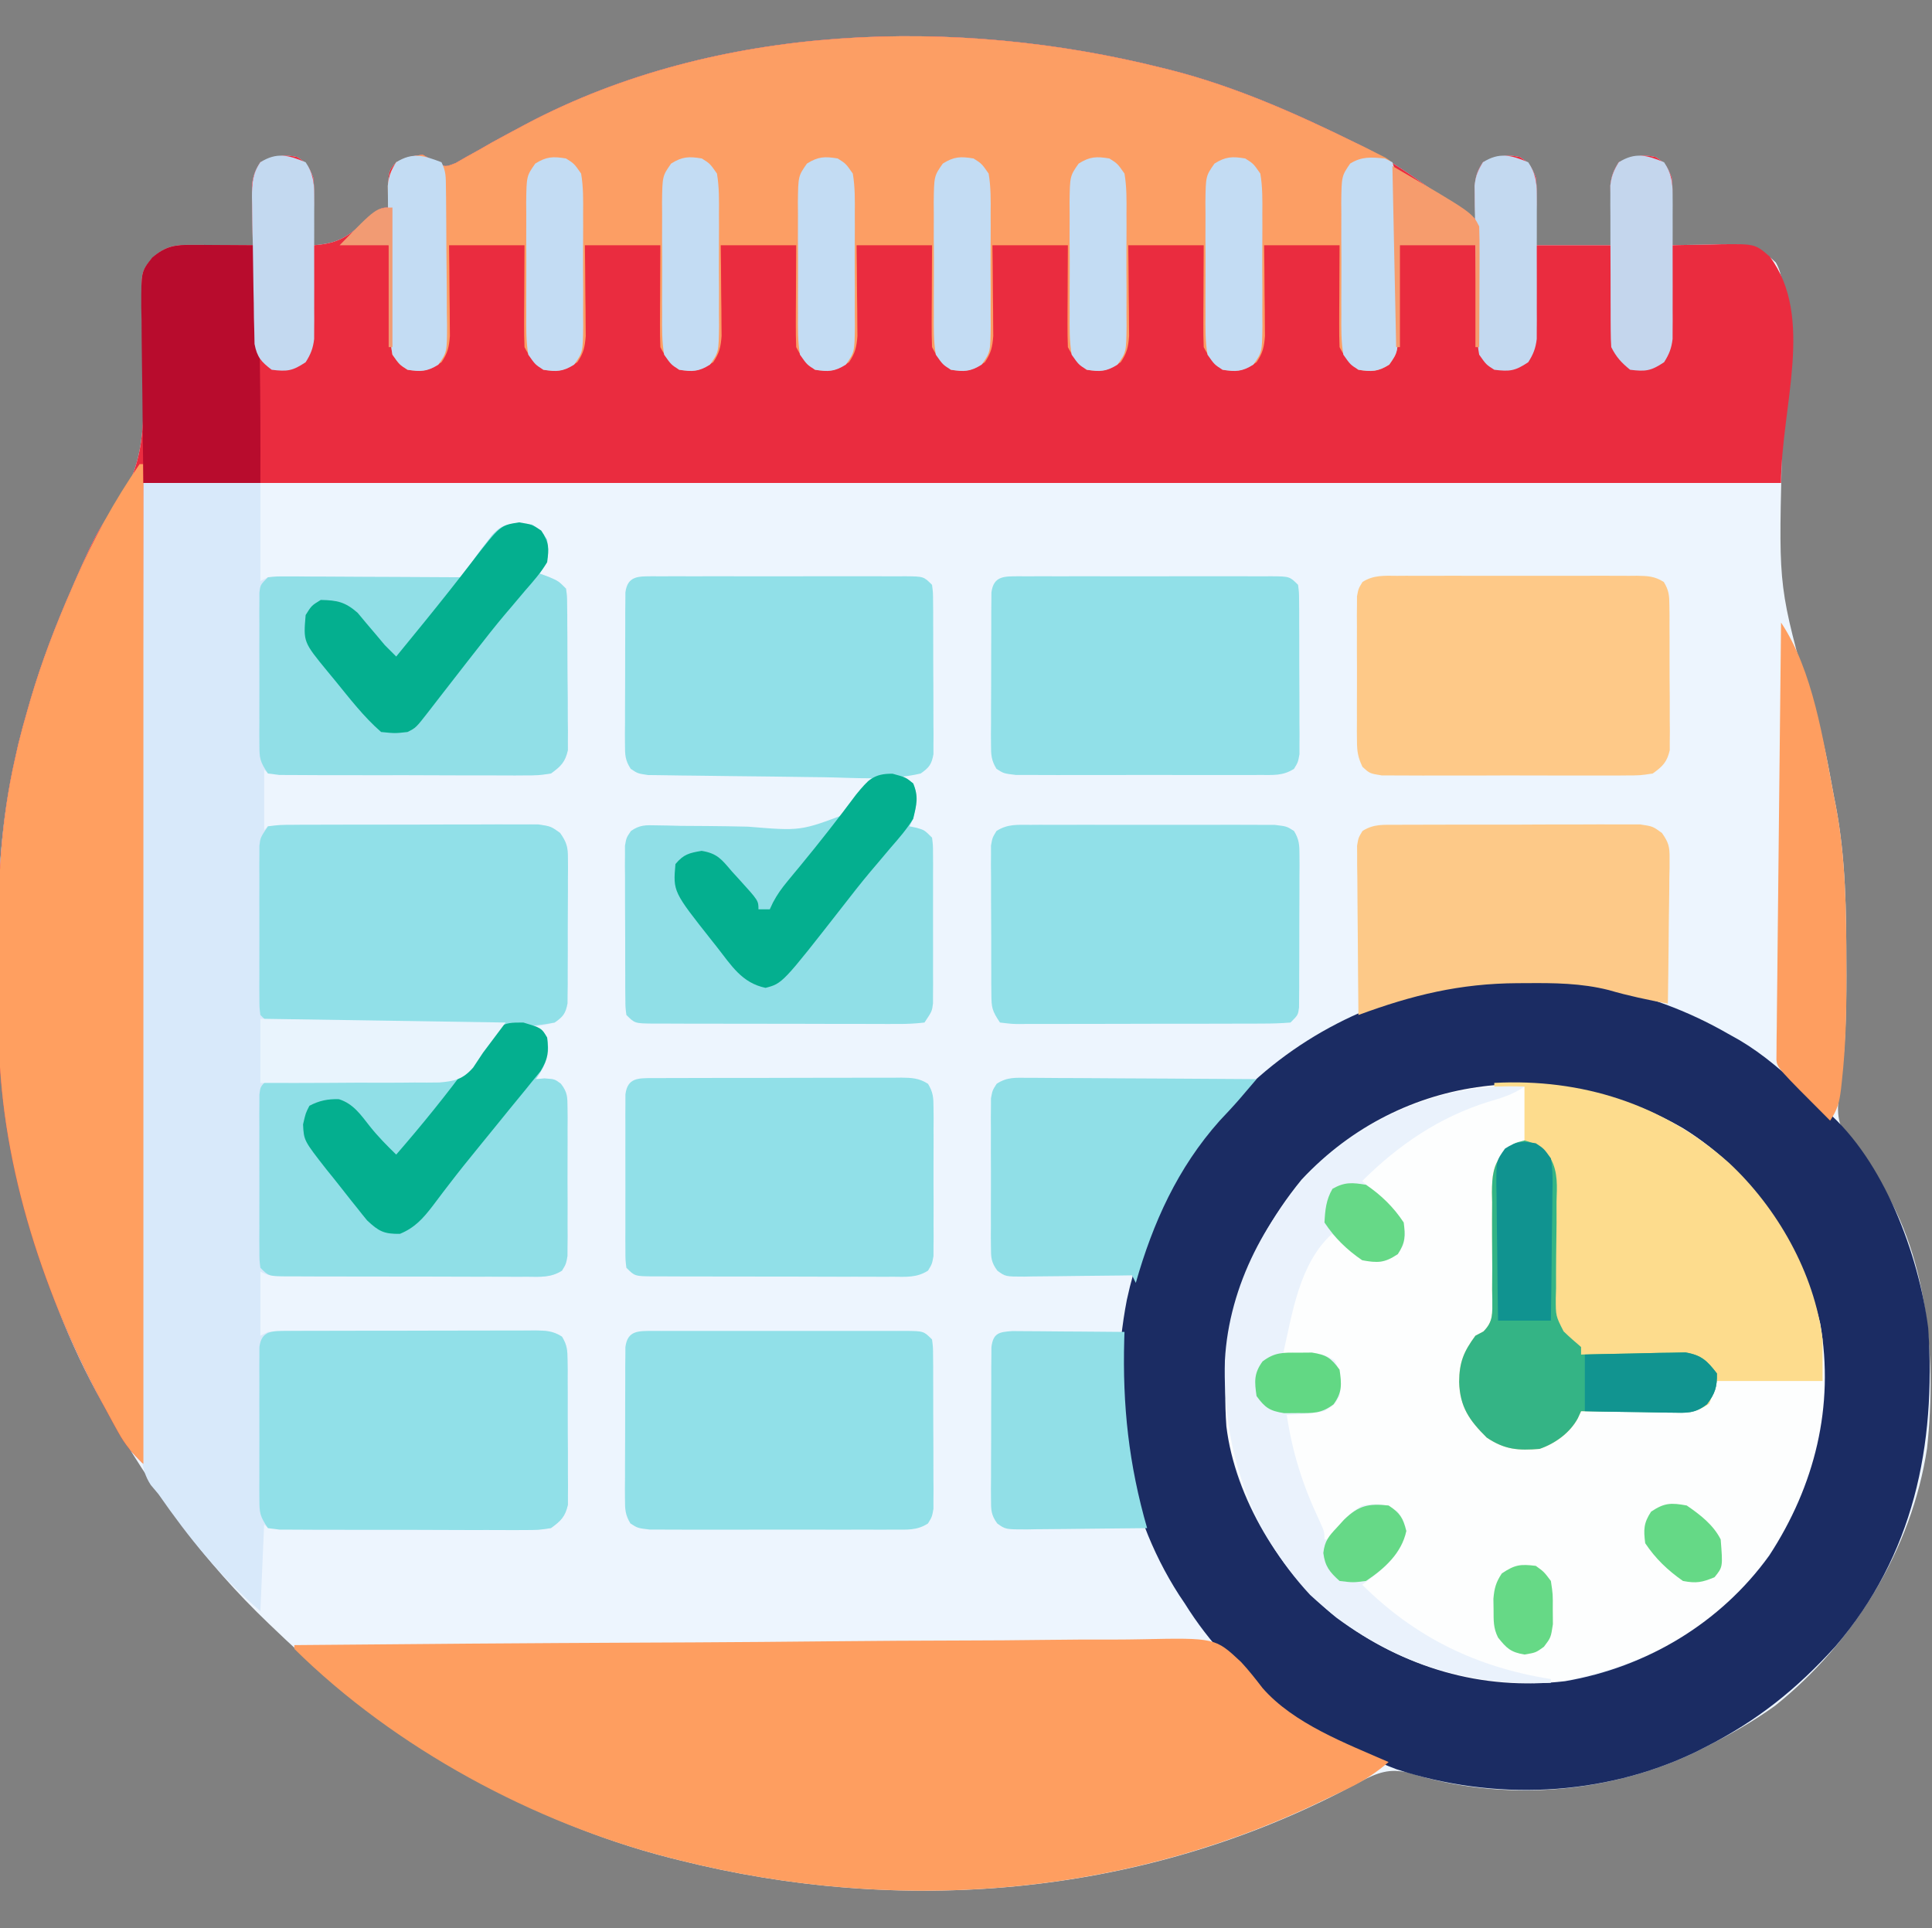 <?xml version="1.0" encoding="UTF-8"?>
<svg version="1.1" xmlns="http://www.w3.org/2000/svg" width="512" height="511">
<rect width="100%" height="100%" fill="#808080" stroke="none"/>
<path d="M0 0 C0.755 0.188 1.511 0.376 2.289 0.569 C19.171 4.874 35.164 11.938 50.75 19.625 C51.63 20.056 52.51 20.486 53.417 20.93 C59.693 24.099 65.308 27.889 71 32 C73.195 33.501 75.409 34.968 77.625 36.438 C78.649 37.117 79.672 37.796 80.727 38.496 C81.852 39.241 81.852 39.241 83 40 C82.977 39.252 82.954 38.505 82.93 37.734 C82.912 36.75 82.894 35.765 82.875 34.75 C82.852 33.775 82.829 32.801 82.805 31.797 C83.005 28.922 83.364 27.355 85 25 C88.617 23.498 90.956 22.768 94.812 23.625 C97.371 25.233 97.891 26.232 99 29 C99.227 31.106 99.227 31.106 99.195 33.328 C99.19 34.049 99.185 34.77 99.18 35.513 C99.162 36.416 99.144 37.319 99.125 38.25 C99.084 41.138 99.043 44.025 99 47 C105.6 47 112.2 47 119 47 C118.921 41.256 118.921 41.256 118.82 35.513 C118.812 34.431 118.812 34.431 118.805 33.328 C118.794 32.595 118.784 31.862 118.773 31.106 C119.041 28.623 119.627 27.086 121 25 C124.617 23.498 126.956 22.768 130.812 23.625 C133.371 25.233 133.891 26.232 135 29 C135.227 31.106 135.227 31.106 135.195 33.328 C135.189 34.127 135.182 34.927 135.176 35.75 C135.159 36.575 135.142 37.4 135.125 38.25 C135.116 39.09 135.107 39.931 135.098 40.797 C135.074 42.865 135.038 44.932 135 47 C135.61 46.984 136.22 46.969 136.848 46.952 C139.628 46.89 142.407 46.851 145.188 46.812 C146.147 46.787 147.107 46.762 148.096 46.736 C154.338 46.672 158.003 47.071 162.607 51.57 C164.654 55.14 164.374 58.611 164.305 62.61 C164.303 63.479 164.3 64.349 164.297 65.244 C164.29 67.134 164.277 69.023 164.258 70.913 C164.23 73.927 164.225 76.941 164.227 79.956 C164.231 88.53 164.209 97.102 164.134 105.675 C163.399 137.925 163.399 137.925 172.036 168.628 C175.169 176.333 176.465 184.856 178 193 C178.164 193.825 178.327 194.651 178.496 195.501 C181.165 209.481 181.285 223.505 181.312 237.688 C181.316 238.592 181.32 239.496 181.324 240.428 C181.346 251.19 181.008 261.726 179.355 272.38 C178.589 278.209 179.445 280.951 182.875 285.75 C184.154 287.289 185.434 288.828 186.728 290.354 C202.773 311.104 205.372 340.816 202.695 365.85 C198.626 392.567 183.417 417.216 162.465 434.035 C156.623 438.247 150.417 441.746 144 445 C143.126 445.443 142.252 445.887 141.352 446.344 C118.12 457.517 89.968 459.654 65.332 451.836 C60.325 450.58 56.996 451.8 52.543 454.188 C51.69 454.635 50.838 455.082 49.959 455.542 C49.045 456.023 48.13 456.504 47.188 457 C-7.023 484.696 -69.292 489.745 -128 475 C-128.755 474.812 -129.511 474.624 -130.289 474.431 C-169.91 464.327 -205.732 442.16 -235 414 C-235.578 413.449 -236.156 412.899 -236.751 412.332 C-245.333 404.122 -252.95 395.554 -260 386 C-260.428 385.428 -260.855 384.856 -261.296 384.266 C-267.811 375.525 -273.587 366.458 -279 357 C-279.656 355.877 -280.312 354.754 -280.988 353.598 C-289.665 338.139 -296.009 321.393 -300.875 304.375 C-301.137 303.473 -301.399 302.571 -301.668 301.641 C-302.536 298.443 -303.283 295.236 -304 292 C-304.17 291.247 -304.34 290.495 -304.516 289.72 C-308.027 273.719 -308.631 257.932 -308.521 241.612 C-308.499 238.187 -308.512 234.763 -308.535 231.337 C-308.629 214.87 -307.658 199.096 -304 183 C-303.718 181.747 -303.435 180.494 -303.145 179.204 C-302.415 176.215 -301.613 173.265 -300.75 170.312 C-300.454 169.281 -300.158 168.25 -299.853 167.188 C-296.897 157.174 -293.194 147.554 -289 138 C-288.679 137.258 -288.358 136.516 -288.028 135.752 C-287.078 133.574 -286.126 131.405 -285.125 129.25 C-284.842 128.635 -284.56 128.02 -284.268 127.387 C-282.588 123.864 -280.869 120.676 -278.438 117.613 C-269.078 105.551 -269.785 93.612 -270.188 78.875 C-270.254 75.406 -270.306 71.939 -270.329 68.469 C-270.346 66.327 -270.389 64.186 -270.462 62.045 C-270.567 54.031 -270.567 54.031 -267.665 50.364 C-264.105 47.206 -261.702 46.875 -257.113 46.902 C-256.175 46.906 -255.238 46.909 -254.271 46.912 C-252.807 46.925 -252.807 46.925 -251.312 46.938 C-249.83 46.944 -249.83 46.944 -248.318 46.951 C-245.879 46.963 -243.439 46.979 -241 47 C-241.023 45.747 -241.046 44.494 -241.07 43.203 C-241.089 41.552 -241.107 39.901 -241.125 38.25 C-241.142 37.425 -241.159 36.6 -241.176 35.75 C-241.182 34.951 -241.189 34.152 -241.195 33.328 C-241.206 32.595 -241.216 31.862 -241.227 31.106 C-240.959 28.623 -240.373 27.086 -239 25 C-235.383 23.498 -233.044 22.768 -229.188 23.625 C-226.629 25.233 -226.109 26.232 -225 29 C-224.773 31.106 -224.773 31.106 -224.805 33.328 C-224.811 34.127 -224.818 34.927 -224.824 35.75 C-224.849 36.987 -224.849 36.987 -224.875 38.25 C-224.884 39.09 -224.893 39.931 -224.902 40.797 C-224.926 42.865 -224.962 44.932 -225 47 C-219.252 46.606 -216.461 45.257 -212.188 41.438 C-207.168 37 -207.168 37 -205 37 C-205.041 35.763 -205.083 34.525 -205.125 33.25 C-205.073 27.343 -205.073 27.343 -203 25 C-199.75 23.562 -199.75 23.562 -196 23 C-195.049 23.534 -194.098 24.068 -193.119 24.618 C-190.106 26.353 -190.106 26.353 -187.221 25.198 C-185.801 24.381 -185.801 24.381 -184.352 23.547 C-183.276 22.951 -182.201 22.356 -181.093 21.742 C-179.948 21.085 -178.804 20.427 -177.625 19.75 C-175.195 18.413 -172.752 17.101 -170.305 15.797 C-169.689 15.468 -169.074 15.139 -168.44 14.8 C-117.811 -11.939 -54.52 -13.693 0 0 Z " fill="#EDF5FE" transform="translate(308,18)"/>
<path d="M0 0 C0.755 0.188 1.511 0.376 2.289 0.569 C19.171 4.874 35.164 11.938 50.75 19.625 C51.63 20.056 52.51 20.486 53.417 20.93 C59.693 24.099 65.308 27.889 71 32 C73.195 33.501 75.409 34.968 77.625 36.438 C78.649 37.117 79.672 37.796 80.727 38.496 C81.852 39.241 81.852 39.241 83 40 C82.977 39.252 82.954 38.505 82.93 37.734 C82.912 36.75 82.894 35.765 82.875 34.75 C82.852 33.775 82.829 32.801 82.805 31.797 C83.005 28.922 83.364 27.355 85 25 C88.617 23.498 90.956 22.768 94.812 23.625 C97.371 25.233 97.891 26.232 99 29 C99.227 31.106 99.227 31.106 99.195 33.328 C99.19 34.049 99.185 34.77 99.18 35.513 C99.162 36.416 99.144 37.319 99.125 38.25 C99.084 41.138 99.043 44.025 99 47 C105.6 47 112.2 47 119 47 C118.921 41.256 118.921 41.256 118.82 35.513 C118.812 34.431 118.812 34.431 118.805 33.328 C118.794 32.595 118.784 31.862 118.773 31.106 C119.041 28.623 119.627 27.086 121 25 C124.617 23.498 126.956 22.768 130.812 23.625 C133.371 25.233 133.891 26.232 135 29 C135.227 31.106 135.227 31.106 135.195 33.328 C135.189 34.127 135.182 34.927 135.176 35.75 C135.159 36.575 135.142 37.4 135.125 38.25 C135.116 39.09 135.107 39.931 135.098 40.797 C135.074 42.865 135.038 44.932 135 47 C135.61 46.984 136.22 46.969 136.848 46.952 C139.628 46.89 142.407 46.851 145.188 46.812 C146.147 46.787 147.107 46.762 148.096 46.736 C157.115 46.643 157.115 46.643 161 50 C173.015 66.02 164 89.975 164 110 C20.78 110 -122.44 110 -270 110 C-270 195.8 -270 281.6 -270 370 C-273.087 366.913 -274.729 365.095 -276.734 361.465 C-277.222 360.583 -277.71 359.701 -278.212 358.793 C-278.72 357.851 -279.227 356.908 -279.75 355.938 C-280.28 354.956 -280.81 353.974 -281.356 352.963 C-297.25 323.069 -308.275 288.797 -308.336 254.758 C-308.342 253.419 -308.349 252.08 -308.356 250.741 C-308.368 247.95 -308.372 245.158 -308.371 242.366 C-308.37 239.556 -308.384 236.747 -308.412 233.938 C-308.578 216.611 -307.888 199.966 -304 183 C-303.718 181.748 -303.435 180.496 -303.144 179.206 C-302.415 176.216 -301.614 173.266 -300.75 170.312 C-300.454 169.281 -300.158 168.25 -299.853 167.188 C-296.897 157.174 -293.194 147.554 -289 138 C-288.679 137.258 -288.358 136.516 -288.028 135.752 C-287.078 133.574 -286.126 131.405 -285.125 129.25 C-284.842 128.635 -284.56 128.02 -284.268 127.387 C-282.588 123.864 -280.869 120.676 -278.438 117.613 C-269.078 105.551 -269.785 93.612 -270.188 78.875 C-270.254 75.406 -270.306 71.939 -270.329 68.469 C-270.346 66.327 -270.389 64.186 -270.462 62.045 C-270.567 54.031 -270.567 54.031 -267.665 50.364 C-264.105 47.206 -261.702 46.875 -257.113 46.902 C-256.175 46.906 -255.238 46.909 -254.271 46.912 C-252.807 46.925 -252.807 46.925 -251.312 46.938 C-249.83 46.944 -249.83 46.944 -248.318 46.951 C-245.879 46.963 -243.439 46.979 -241 47 C-241.023 45.747 -241.046 44.494 -241.07 43.203 C-241.089 41.552 -241.107 39.901 -241.125 38.25 C-241.142 37.425 -241.159 36.6 -241.176 35.75 C-241.182 34.951 -241.189 34.152 -241.195 33.328 C-241.206 32.595 -241.216 31.862 -241.227 31.106 C-240.959 28.623 -240.373 27.086 -239 25 C-235.383 23.498 -233.044 22.768 -229.188 23.625 C-226.629 25.233 -226.109 26.232 -225 29 C-224.773 31.106 -224.773 31.106 -224.805 33.328 C-224.811 34.127 -224.818 34.927 -224.824 35.75 C-224.849 36.987 -224.849 36.987 -224.875 38.25 C-224.884 39.09 -224.893 39.931 -224.902 40.797 C-224.926 42.865 -224.962 44.932 -225 47 C-219.252 46.606 -216.461 45.257 -212.188 41.438 C-207.168 37 -207.168 37 -205 37 C-205.041 35.763 -205.083 34.525 -205.125 33.25 C-205.073 27.343 -205.073 27.343 -203 25 C-199.75 23.562 -199.75 23.562 -196 23 C-195.049 23.534 -194.098 24.068 -193.119 24.618 C-190.106 26.353 -190.106 26.353 -187.221 25.198 C-185.801 24.381 -185.801 24.381 -184.352 23.547 C-183.276 22.951 -182.201 22.356 -181.093 21.742 C-179.948 21.085 -178.804 20.427 -177.625 19.75 C-175.195 18.413 -172.752 17.101 -170.305 15.797 C-169.689 15.468 -169.074 15.139 -168.44 14.8 C-117.811 -11.939 -54.52 -13.693 0 0 Z " fill="#EA2C3F" transform="translate(308,18)"/>
<path d="M0 0 C10.23 0 20.46 0 31 0 C31 8.58 31 17.16 31 26 C31.66 25.67 32.32 25.34 33 25 C34.665 24.91 36.333 24.882 38 24.886 C39.562 24.887 39.562 24.887 41.155 24.887 C42.282 24.892 43.409 24.897 44.57 24.902 C45.722 24.904 46.873 24.905 48.059 24.907 C51.748 24.912 55.436 24.925 59.125 24.938 C61.621 24.943 64.117 24.947 66.613 24.951 C72.742 24.962 78.871 24.979 85 25 C85.296 24.388 85.592 23.776 85.896 23.145 C87.19 20.631 88.761 18.541 90.5 16.312 C91.108 15.525 91.717 14.737 92.344 13.926 C94.713 11.17 95.688 11.029 99.375 10.688 C103 11 103 11 105.438 12.625 C107.438 15.665 107.457 17.423 107 21 C106.01 22.485 106.01 22.485 105 24 C106.176 24.433 106.176 24.433 107.375 24.875 C110 26 110 26 112 28 C112.267 29.922 112.267 29.922 112.291 32.294 C112.303 33.182 112.316 34.07 112.329 34.985 C112.331 35.946 112.334 36.908 112.336 37.898 C112.346 39.378 112.346 39.378 112.356 40.888 C112.366 42.978 112.371 45.067 112.371 47.157 C112.375 50.355 112.411 53.552 112.449 56.75 C112.455 58.779 112.459 60.807 112.461 62.836 C112.475 63.793 112.49 64.751 112.504 65.737 C112.498 66.631 112.492 67.526 112.486 68.447 C112.489 69.231 112.492 70.016 112.494 70.824 C111.774 73.994 110.63 75.109 108 77 C105.414 77.38 103.258 77.518 100.677 77.47 C99.947 77.472 99.216 77.474 98.463 77.477 C96.055 77.479 93.647 77.453 91.238 77.426 C89.565 77.421 87.891 77.418 86.218 77.416 C82.715 77.408 79.213 77.388 75.71 77.357 C71.21 77.317 66.711 77.299 62.211 77.289 C57.929 77.279 53.646 77.26 49.363 77.238 C48.542 77.235 47.72 77.231 46.873 77.228 C44.56 77.216 42.248 77.198 39.935 77.177 C38.617 77.167 37.299 77.157 35.941 77.147 C33 77 33 77 32 76 C32 81.28 32 86.56 32 92 C32.33 91.67 32.66 91.34 33 91 C35.309 90.884 37.623 90.84 39.935 90.823 C41.023 90.813 41.023 90.813 42.133 90.803 C44.543 90.783 46.953 90.772 49.363 90.762 C50.185 90.758 51.006 90.754 51.853 90.749 C56.202 90.728 60.55 90.714 64.899 90.705 C69.395 90.694 73.891 90.659 78.387 90.62 C81.84 90.594 85.293 90.585 88.746 90.582 C90.403 90.577 92.061 90.565 93.718 90.547 C96.038 90.522 98.357 90.523 100.677 90.53 C101.362 90.517 102.048 90.504 102.754 90.491 C106.003 90.527 107.762 90.829 110.426 92.746 C112.198 95.284 112.501 96.476 112.502 99.537 C112.511 100.428 112.52 101.319 112.53 102.237 C112.519 103.191 112.508 104.146 112.496 105.129 C112.498 106.115 112.499 107.101 112.501 108.117 C112.499 110.199 112.487 112.281 112.467 114.363 C112.438 117.554 112.446 120.744 112.459 123.936 C112.453 125.958 112.444 127.981 112.434 130.004 C112.437 130.96 112.439 131.916 112.442 132.902 C112.43 133.79 112.417 134.677 112.404 135.592 C112.399 136.373 112.393 137.153 112.388 137.958 C111.898 140.536 111.057 141.413 109 143 C106.312 143.688 106.312 143.688 104 144 C104.495 144.371 104.99 144.743 105.5 145.125 C107 147 107 147 107.375 149.875 C106.963 153.311 105.978 155.198 104 158 C104.763 157.938 105.526 157.876 106.312 157.812 C109 158 109 158 110.644 159.229 C112.364 161.475 112.38 162.706 112.388 165.516 C112.398 166.427 112.407 167.338 112.417 168.276 C112.411 169.258 112.405 170.239 112.398 171.25 C112.401 172.26 112.404 173.269 112.407 174.31 C112.409 176.445 112.404 178.58 112.391 180.715 C112.375 183.987 112.391 187.259 112.41 190.531 C112.408 192.604 112.404 194.677 112.398 196.75 C112.405 197.731 112.411 198.713 112.417 199.724 C112.403 201.09 112.403 201.09 112.388 202.484 C112.386 203.286 112.383 204.087 112.381 204.913 C112 207 112 207 110.931 208.76 C108.003 210.64 105.081 210.401 101.715 210.356 C100.976 210.358 100.238 210.361 99.477 210.363 C97.035 210.366 94.594 210.347 92.152 210.328 C90.457 210.325 88.763 210.323 87.068 210.322 C83.516 210.318 79.965 210.303 76.413 210.281 C71.854 210.253 67.295 210.242 62.736 210.238 C59.237 210.233 55.738 210.224 52.239 210.212 C50.557 210.206 48.876 210.201 47.195 210.197 C44.848 210.191 42.502 210.177 40.156 210.161 C39.457 210.16 38.759 210.159 38.039 210.158 C33.229 210.115 33.229 210.115 31 209 C31 214.61 31 220.22 31 226 C31.66 225.67 32.32 225.34 33 225 C35.395 224.892 37.761 224.843 40.156 224.839 C40.893 224.834 41.629 224.829 42.389 224.824 C44.831 224.809 47.273 224.802 49.715 224.797 C51.409 224.791 53.103 224.785 54.797 224.78 C58.35 224.769 61.903 224.763 65.457 224.76 C70.015 224.754 74.572 224.73 79.13 224.702 C82.629 224.683 86.128 224.678 89.627 224.676 C91.308 224.673 92.989 224.665 94.669 224.652 C97.018 224.635 99.366 224.637 101.715 224.644 C102.411 224.634 103.108 224.625 103.826 224.616 C106.608 224.64 108.56 224.716 110.93 226.247 C112.272 228.446 112.386 229.836 112.404 232.408 C112.417 233.296 112.429 234.184 112.442 235.098 C112.44 236.055 112.437 237.011 112.434 237.996 C112.439 238.981 112.444 239.966 112.449 240.981 C112.456 243.065 112.455 245.149 112.446 247.233 C112.438 250.422 112.466 253.61 112.498 256.799 C112.5 258.823 112.499 260.847 112.496 262.871 C112.507 263.825 112.519 264.78 112.53 265.763 C112.516 267.099 112.516 267.099 112.502 268.463 C112.502 269.244 112.501 270.026 112.501 270.831 C111.771 273.992 110.625 275.112 108 277 C105.414 277.38 103.258 277.518 100.677 277.47 C99.947 277.472 99.216 277.474 98.463 277.477 C96.055 277.479 93.647 277.453 91.238 277.426 C89.565 277.421 87.891 277.418 86.218 277.416 C82.715 277.408 79.213 277.388 75.71 277.357 C71.21 277.317 66.711 277.299 62.211 277.289 C57.929 277.279 53.646 277.26 49.363 277.238 C48.542 277.235 47.72 277.231 46.873 277.228 C44.56 277.216 42.248 277.198 39.935 277.177 C38.617 277.167 37.299 277.157 35.941 277.147 C33 277 33 277 32 276 C31.67 283.59 31.34 291.18 31 299 C20.304 289.832 12.005 279.51 4 268 C3.323 267.191 2.645 266.382 1.947 265.548 C-0.967 261.126 -0.541 256.466 -0.481 251.332 C-0.484 250.257 -0.488 249.182 -0.491 248.074 C-0.498 244.472 -0.476 240.87 -0.454 237.268 C-0.453 234.686 -0.454 232.104 -0.456 229.522 C-0.458 223.962 -0.445 218.403 -0.423 212.844 C-0.39 204.807 -0.38 196.769 -0.375 188.732 C-0.366 175.691 -0.34 162.65 -0.302 149.609 C-0.265 136.942 -0.237 124.276 -0.22 111.609 C-0.219 110.828 -0.218 110.047 -0.217 109.242 C-0.211 105.324 -0.206 101.406 -0.201 97.488 C-0.16 64.992 -0.088 32.496 0 0 Z " fill="#D8E9FA" transform="translate(38,128)"/>
<path d="M0 0 C15.881 12.738 28.634 31.363 31 52 C31.732 63.525 31.941 75.013 28 86 C27.636 87.074 27.273 88.148 26.898 89.254 C19.92 108.682 6.858 124.821 -11.75 134.029 C-17.984 136.952 -24.3 139.387 -31 141 C-32.141 141.306 -32.141 141.306 -33.305 141.617 C-52.218 146.144 -72.5 141.812 -88.953 131.813 C-108.141 119.367 -120.797 101.708 -126.305 79.352 C-130.381 57.302 -125.192 36.225 -112.934 17.691 C-100.258 0.048 -81.03 -11.961 -59.547 -15.582 C-38.377 -18.077 -17.194 -12.715 0 0 Z " fill="#FDFEFE" transform="translate(452,303)"/>
<path d="M0 0 C0.991 0.554 1.983 1.109 3.004 1.68 C9.459 5.518 14.764 10.198 20.176 15.352 C22.977 18.047 22.977 18.047 26.082 20.473 C41.327 33.677 50.486 58.548 53 78 C55.082 109.135 49.138 138.161 28.414 162.34 C18.108 173.697 7.669 182.069 -6 189 C-6.874 189.443 -7.748 189.887 -8.648 190.344 C-33.278 202.189 -62.166 203.378 -88 194.875 C-110.58 186.206 -131.093 171.747 -144 151 C-144.496 150.26 -144.993 149.52 -145.504 148.758 C-160.384 125.68 -164.562 97.252 -159.375 70.5 C-155.354 51.888 -146.792 35.112 -134 21 C-133.562 20.513 -133.124 20.026 -132.673 19.524 C-98.87 -17.606 -43.033 -24.829 0 0 Z M-113.07 38.637 C-129.045 58.201 -134.7 78.917 -133 104 C-130.718 122.967 -118.598 142.922 -103.832 154.734 C-85.874 167.976 -65.551 174.137 -43.27 171.57 C-21.588 167.869 -2.019 156.124 10.863 138.273 C22.931 119.786 28.199 98.705 24.387 76.785 C19.265 55.643 6.564 36.469 -12 25 C-45.271 5.867 -86.379 10.055 -113.07 38.637 Z " fill="#1B2C63" transform="translate(458,274)"/>
<path d="M0 0 C0.755 0.188 1.511 0.376 2.289 0.569 C19.373 4.926 35.529 12.122 51.312 19.875 C52.268 20.339 53.223 20.803 54.208 21.282 C55.084 21.722 55.96 22.163 56.863 22.617 C58.028 23.199 58.028 23.199 59.216 23.792 C61 25 61 25 62 28 C62.106 29.559 62.159 31.121 62.177 32.683 C62.19 33.631 62.203 34.579 62.216 35.556 C62.227 37.089 62.227 37.089 62.238 38.652 C62.246 39.704 62.254 40.756 62.263 41.839 C62.277 44.064 62.287 46.289 62.295 48.514 C62.312 51.921 62.356 55.326 62.4 58.732 C62.411 60.893 62.419 63.054 62.426 65.215 C62.443 66.235 62.461 67.255 62.479 68.305 C62.457 75.343 62.457 75.343 60.161 78.643 C57.19 80.509 55.444 80.574 52 80 C49.697 78.133 48.322 76.644 47 74 C46.915 71.968 46.893 69.933 46.902 67.898 C46.906 66.687 46.909 65.475 46.912 64.227 C46.92 62.956 46.929 61.685 46.938 60.375 C46.942 59.096 46.947 57.818 46.951 56.5 C46.963 53.333 46.981 50.167 47 47 C40.4 47 33.8 47 27 47 C27.023 48.903 27.046 50.805 27.07 52.766 C27.089 55.26 27.107 57.755 27.125 60.25 C27.142 61.504 27.159 62.759 27.176 64.051 C27.182 65.256 27.189 66.461 27.195 67.703 C27.206 68.813 27.216 69.924 27.227 71.067 C27 73.998 26.638 75.587 25 78 C21.509 80.327 20.108 80.503 16 80 C13.697 78.133 12.322 76.644 11 74 C10.915 71.968 10.893 69.933 10.902 67.898 C10.906 66.687 10.909 65.475 10.912 64.227 C10.92 62.956 10.929 61.685 10.938 60.375 C10.942 59.096 10.947 57.818 10.951 56.5 C10.963 53.333 10.981 50.167 11 47 C4.4 47 -2.2 47 -9 47 C-8.977 48.903 -8.954 50.805 -8.93 52.766 C-8.911 55.26 -8.893 57.755 -8.875 60.25 C-8.858 61.504 -8.841 62.759 -8.824 64.051 C-8.818 65.256 -8.811 66.461 -8.805 67.703 C-8.794 68.813 -8.784 69.924 -8.773 71.067 C-9 73.998 -9.362 75.587 -11 78 C-14.491 80.327 -15.892 80.503 -20 80 C-22.303 78.133 -23.678 76.644 -25 74 C-25.085 71.968 -25.107 69.933 -25.098 67.898 C-25.094 66.687 -25.091 65.475 -25.088 64.227 C-25.08 62.956 -25.071 61.685 -25.062 60.375 C-25.058 59.096 -25.053 57.818 -25.049 56.5 C-25.037 53.333 -25.019 50.167 -25 47 C-31.6 47 -38.2 47 -45 47 C-44.977 48.903 -44.954 50.805 -44.93 52.766 C-44.911 55.26 -44.893 57.755 -44.875 60.25 C-44.858 61.504 -44.841 62.759 -44.824 64.051 C-44.818 65.256 -44.811 66.461 -44.805 67.703 C-44.794 68.813 -44.784 69.924 -44.773 71.067 C-45 73.998 -45.362 75.587 -47 78 C-50.491 80.327 -51.892 80.503 -56 80 C-58.303 78.133 -59.678 76.644 -61 74 C-61.085 71.968 -61.107 69.933 -61.098 67.898 C-61.094 66.687 -61.091 65.475 -61.088 64.227 C-61.08 62.956 -61.071 61.685 -61.062 60.375 C-61.058 59.096 -61.053 57.818 -61.049 56.5 C-61.037 53.333 -61.019 50.167 -61 47 C-67.6 47 -74.2 47 -81 47 C-80.977 48.903 -80.954 50.805 -80.93 52.766 C-80.911 55.26 -80.893 57.755 -80.875 60.25 C-80.858 61.504 -80.841 62.759 -80.824 64.051 C-80.818 65.256 -80.811 66.461 -80.805 67.703 C-80.794 68.813 -80.784 69.924 -80.773 71.067 C-81 73.998 -81.362 75.587 -83 78 C-86.491 80.327 -87.892 80.503 -92 80 C-94.303 78.133 -95.678 76.644 -97 74 C-97.085 71.968 -97.107 69.933 -97.098 67.898 C-97.093 66.081 -97.093 66.081 -97.088 64.227 C-97.075 62.32 -97.075 62.32 -97.062 60.375 C-97.058 59.096 -97.053 57.818 -97.049 56.5 C-97.037 53.333 -97.019 50.167 -97 47 C-103.6 47 -110.2 47 -117 47 C-116.977 48.903 -116.954 50.805 -116.93 52.766 C-116.911 55.26 -116.893 57.755 -116.875 60.25 C-116.858 61.504 -116.841 62.759 -116.824 64.051 C-116.818 65.256 -116.811 66.461 -116.805 67.703 C-116.794 68.813 -116.784 69.924 -116.773 71.067 C-117 73.998 -117.362 75.587 -119 78 C-122.491 80.327 -123.892 80.503 -128 80 C-130.303 78.133 -131.678 76.644 -133 74 C-133.085 71.968 -133.107 69.933 -133.098 67.898 C-133.093 66.081 -133.093 66.081 -133.088 64.227 C-133.075 62.32 -133.075 62.32 -133.062 60.375 C-133.058 59.096 -133.053 57.818 -133.049 56.5 C-133.037 53.333 -133.019 50.167 -133 47 C-139.6 47 -146.2 47 -153 47 C-152.977 48.903 -152.954 50.805 -152.93 52.766 C-152.911 55.26 -152.893 57.755 -152.875 60.25 C-152.858 61.504 -152.841 62.759 -152.824 64.051 C-152.815 65.859 -152.815 65.859 -152.805 67.703 C-152.789 69.368 -152.789 69.368 -152.773 71.067 C-153 73.998 -153.362 75.587 -155 78 C-158.491 80.327 -159.892 80.503 -164 80 C-166.303 78.133 -167.678 76.644 -169 74 C-169.085 71.968 -169.107 69.933 -169.098 67.898 C-169.094 66.687 -169.091 65.475 -169.088 64.227 C-169.075 62.32 -169.075 62.32 -169.062 60.375 C-169.058 59.096 -169.053 57.818 -169.049 56.5 C-169.037 53.333 -169.019 50.167 -169 47 C-175.6 47 -182.2 47 -189 47 C-188.977 48.903 -188.954 50.805 -188.93 52.766 C-188.911 55.26 -188.893 57.755 -188.875 60.25 C-188.858 61.504 -188.841 62.759 -188.824 64.051 C-188.818 65.256 -188.811 66.461 -188.805 67.703 C-188.794 68.813 -188.784 69.924 -188.773 71.067 C-189 73.998 -189.362 75.587 -191 78 C-194.491 80.327 -195.892 80.503 -200 80 C-202.149 78.635 -202.149 78.635 -204 76 C-204.647 72.499 -204.653 69.022 -204.68 65.469 C-204.712 63.927 -204.712 63.927 -204.744 62.353 C-204.785 60.182 -204.816 58.01 -204.839 55.837 C-204.875 52.512 -204.943 49.188 -205.016 45.863 C-205.051 43.753 -205.085 41.642 -205.117 39.531 C-205.137 38.536 -205.156 37.542 -205.177 36.516 C-205.184 35.589 -205.191 34.661 -205.199 33.705 C-205.209 32.891 -205.219 32.077 -205.229 31.238 C-204.968 28.686 -204.417 27.137 -203 25 C-199.75 23.562 -199.75 23.562 -196 23 C-194.574 23.801 -194.574 23.801 -193.119 24.618 C-190.106 26.353 -190.106 26.353 -187.221 25.198 C-186.274 24.653 -185.327 24.108 -184.352 23.547 C-183.276 22.951 -182.201 22.356 -181.093 21.742 C-179.376 20.756 -179.376 20.756 -177.625 19.75 C-175.195 18.413 -172.752 17.101 -170.305 15.797 C-169.689 15.468 -169.074 15.139 -168.44 14.8 C-117.811 -11.939 -54.52 -13.693 0 0 Z " fill="#FC9E64" transform="translate(308,18)"/>
<path d="M0 0 C30.99 -0.297 61.98 -0.527 92.971 -0.664 C96.634 -0.68 100.298 -0.697 103.961 -0.714 C104.69 -0.718 105.42 -0.721 106.171 -0.724 C117.961 -0.781 129.75 -0.883 141.539 -1.003 C153.647 -1.125 165.755 -1.197 177.864 -1.223 C184.661 -1.239 191.456 -1.278 198.253 -1.374 C204.656 -1.463 211.057 -1.49 217.461 -1.47 C219.805 -1.474 222.15 -1.5 224.493 -1.55 C244.035 -1.946 244.035 -1.946 250.913 4.494 C252.943 6.691 254.766 9.004 256.584 11.376 C264.843 20.847 278.782 26.084 290 31 C286.72 33.762 283.565 35.898 279.711 37.77 C278.697 38.262 277.683 38.755 276.638 39.263 C275.023 40.03 275.023 40.03 273.375 40.812 C271.696 41.61 271.696 41.61 269.983 42.424 C217.316 67.108 158.17 71.107 102 57 C101.245 56.812 100.489 56.624 99.711 56.431 C63.553 47.21 26.67 27.338 0 1 C0 0.67 0 0.34 0 0 Z " fill="#FE9E60" transform="translate(78,436)"/>
<path d="M0 0 C0.33 0 0.66 0 1 0 C1 87.45 1 174.9 1 265 C-2.087 261.913 -3.729 260.095 -5.734 256.465 C-6.222 255.583 -6.71 254.701 -7.212 253.793 C-7.72 252.851 -8.227 251.908 -8.75 250.938 C-9.28 249.956 -9.81 248.974 -10.356 247.963 C-26.25 218.069 -37.275 183.797 -37.336 149.758 C-37.342 148.419 -37.349 147.08 -37.356 145.741 C-37.368 142.95 -37.372 140.158 -37.371 137.366 C-37.37 134.556 -37.384 131.747 -37.412 128.938 C-37.578 111.611 -36.888 94.966 -33 78 C-32.718 76.748 -32.435 75.496 -32.144 74.206 C-31.415 71.216 -30.614 68.266 -29.75 65.312 C-29.454 64.281 -29.158 63.25 -28.853 62.188 C-25.897 52.174 -22.194 42.554 -18 33 C-17.679 32.258 -17.358 31.516 -17.028 30.752 C-12.305 19.92 -6.719 9.732 0 0 Z " fill="#FF9F60" transform="translate(37,123)"/>
<path d="M0 0 C23.121 -1.228 44.666 5.604 62.125 21.125 C74.956 33.025 84.88 50.475 87 68 C87 71.63 87 75.26 87 79 C77.76 79 68.52 79 59 79 C58.34 80.98 57.68 82.96 57 85 C53.275 87.484 51.369 87.232 46.926 87.195 C46.242 87.192 45.558 87.19 44.854 87.187 C42.673 87.176 40.493 87.15 38.312 87.125 C36.833 87.115 35.353 87.106 33.873 87.098 C30.249 87.076 26.624 87.041 23 87 C22.719 87.616 22.438 88.232 22.148 88.867 C20.069 92.729 16.125 95.586 12 97 C6.384 97.453 2.801 97.235 -2 94 C-6.606 89.437 -9.117 85.889 -9.312 79.25 C-9.259 73.986 -8.106 71.228 -5 67 C-4.303 66.633 -3.605 66.266 -2.886 65.888 C-0.209 63.208 -0.539 61.093 -0.523 57.41 C-0.537 56.526 -0.552 55.642 -0.566 54.73 C-0.557 52.854 -0.547 50.977 -0.537 49.1 C-0.546 46.144 -0.562 43.188 -0.585 40.232 C-0.599 37.377 -0.584 34.523 -0.566 31.668 C-0.583 30.79 -0.599 29.911 -0.616 29.006 C-0.582 24.727 -0.335 21.839 2.348 18.396 C5 16 5 16 8 16 C8 11.05 8 6.1 8 1 C5.36 1 2.72 1 0 1 C0 0.67 0 0.34 0 0 Z " fill="#FDDC8D" transform="translate(396,287)"/>
<path d="M0 0 C1.938 1.188 1.938 1.188 3 3 C3.606 7.649 2.677 10.207 0 14 C0.763 13.938 1.526 13.876 2.312 13.812 C5 14 5 14 6.644 15.229 C8.364 17.475 8.38 18.706 8.388 21.516 C8.398 22.427 8.407 23.338 8.417 24.276 C8.411 25.258 8.405 26.239 8.398 27.25 C8.401 28.26 8.404 29.269 8.407 30.31 C8.409 32.445 8.404 34.58 8.391 36.715 C8.375 39.987 8.391 43.259 8.41 46.531 C8.408 48.604 8.404 50.677 8.398 52.75 C8.405 53.731 8.411 54.713 8.417 55.724 C8.403 57.09 8.403 57.09 8.388 58.484 C8.386 59.286 8.383 60.087 8.381 60.913 C8 63 8 63 6.931 64.759 C4.005 66.64 1.081 66.409 -2.285 66.372 C-3.393 66.378 -3.393 66.378 -4.523 66.383 C-6.965 66.391 -9.406 66.378 -11.848 66.363 C-13.543 66.363 -15.237 66.363 -16.932 66.365 C-20.484 66.365 -24.035 66.354 -27.587 66.336 C-32.146 66.313 -36.705 66.313 -41.264 66.32 C-44.763 66.323 -48.262 66.316 -51.761 66.307 C-53.443 66.303 -55.124 66.302 -56.805 66.303 C-59.152 66.304 -61.498 66.291 -63.844 66.275 C-64.543 66.277 -65.241 66.28 -65.961 66.282 C-70.771 66.229 -70.771 66.229 -73 64 C-73.254 61.951 -73.254 61.951 -73.259 59.398 C-73.265 58.444 -73.271 57.49 -73.278 56.506 C-73.274 55.473 -73.27 54.44 -73.266 53.375 C-73.268 52.317 -73.269 51.259 -73.271 50.169 C-73.273 47.93 -73.269 45.691 -73.261 43.451 C-73.25 40.014 -73.261 36.578 -73.273 33.141 C-73.272 30.969 -73.27 28.797 -73.266 26.625 C-73.272 25.075 -73.272 25.075 -73.278 23.494 C-73.272 22.539 -73.265 21.585 -73.259 20.602 C-73.257 19.759 -73.256 18.917 -73.254 18.049 C-73 16 -73 16 -71 14 C-68.884 13.796 -68.884 13.796 -66.234 13.856 C-65.242 13.871 -64.25 13.887 -63.229 13.903 C-62.151 13.926 -61.074 13.949 -59.965 13.973 C-57.688 13.986 -55.411 13.997 -53.135 14.006 C-49.541 14.026 -45.951 14.062 -42.359 14.147 C-28.69 15.247 -28.69 15.247 -16.512 10.585 C-14.289 7.82 -12.689 5.105 -11 2 C-7.252 -1.532 -4.96 -1.262 0 0 Z " fill="#90DFE7" transform="translate(142,272)"/>
<path d="M0 0 C2.438 1.625 2.438 1.625 4 4 C4.503 8.108 4.327 9.509 2 13 C3.176 13.433 3.176 13.433 4.375 13.875 C7 15 7 15 9 17 C9.267 18.922 9.267 18.922 9.291 21.294 C9.303 22.182 9.316 23.07 9.329 23.985 C9.331 24.946 9.334 25.908 9.336 26.898 C9.346 28.378 9.346 28.378 9.356 29.888 C9.366 31.978 9.371 34.067 9.371 36.157 C9.375 39.355 9.411 42.552 9.449 45.75 C9.455 47.779 9.459 49.807 9.461 51.836 C9.475 52.793 9.49 53.751 9.504 54.737 C9.498 55.631 9.492 56.526 9.486 57.447 C9.489 58.231 9.492 59.016 9.494 59.824 C8.774 62.993 7.628 64.108 5 66 C1.685 66.501 1.685 66.501 -2.307 66.502 C-3.4 66.51 -3.4 66.51 -4.516 66.518 C-6.92 66.531 -9.323 66.514 -11.727 66.496 C-13.398 66.496 -15.069 66.498 -16.74 66.501 C-20.238 66.502 -23.737 66.489 -27.235 66.467 C-31.726 66.438 -36.216 66.441 -40.707 66.454 C-44.155 66.461 -47.604 66.453 -51.052 66.44 C-52.709 66.436 -54.365 66.436 -56.021 66.439 C-58.332 66.442 -60.641 66.426 -62.952 66.404 C-64.268 66.399 -65.583 66.393 -66.939 66.388 C-67.949 66.26 -68.959 66.132 -70 66 C-72.122 62.817 -72.252 62.023 -72.259 58.377 C-72.265 57.442 -72.271 56.508 -72.278 55.546 C-72.274 54.539 -72.27 53.533 -72.266 52.496 C-72.268 51.462 -72.269 50.428 -72.271 49.362 C-72.273 47.176 -72.269 44.989 -72.261 42.803 C-72.25 39.447 -72.261 36.092 -72.273 32.736 C-72.272 30.615 -72.27 28.493 -72.266 26.371 C-72.27 25.363 -72.274 24.354 -72.278 23.316 C-72.272 22.384 -72.265 21.453 -72.259 20.494 C-72.257 19.672 -72.256 18.851 -72.254 18.005 C-72 16 -72 16 -70 14 C-67.785 13.759 -67.785 13.759 -65 13.773 C-63.959 13.773 -62.918 13.773 -61.845 13.773 C-60.155 13.789 -60.155 13.789 -58.43 13.805 C-57.278 13.808 -56.127 13.81 -54.941 13.813 C-51.252 13.824 -47.564 13.85 -43.875 13.875 C-41.379 13.885 -38.883 13.894 -36.387 13.902 C-30.258 13.924 -24.129 13.958 -18 14 C-17.704 13.388 -17.408 12.776 -17.104 12.145 C-15.81 9.631 -14.239 7.541 -12.5 5.312 C-11.892 4.525 -11.283 3.737 -10.656 2.926 C-7.543 -0.694 -4.604 -0.397 0 0 Z " fill="#91DFE7" transform="translate(141,139)"/>
<path d="M0 0 C3.5 0.875 3.5 0.875 5.5 2.5 C6.93 5.896 6.286 8.337 5.5 11.875 C5.17 12.535 4.84 13.195 4.5 13.875 C5.119 13.999 5.737 14.123 6.375 14.25 C8.5 14.875 8.5 14.875 10.5 16.875 C10.754 18.842 10.754 18.842 10.759 21.277 C10.765 22.188 10.771 23.099 10.778 24.038 C10.774 25.025 10.77 26.011 10.766 27.027 C10.768 28.038 10.769 29.049 10.771 30.091 C10.773 32.232 10.769 34.373 10.761 36.514 C10.75 39.796 10.761 43.076 10.773 46.357 C10.772 48.435 10.77 50.512 10.766 52.59 C10.77 53.574 10.774 54.559 10.778 55.573 C10.768 56.944 10.768 56.944 10.759 58.344 C10.757 59.148 10.756 59.952 10.754 60.781 C10.5 62.875 10.5 62.875 8.5 65.875 C5.997 66.172 3.741 66.274 1.236 66.247 C0.488 66.251 -0.26 66.255 -1.031 66.258 C-3.51 66.267 -5.989 66.253 -8.469 66.238 C-10.187 66.238 -11.906 66.238 -13.625 66.24 C-17.23 66.24 -20.834 66.229 -24.439 66.211 C-29.066 66.188 -33.693 66.188 -38.321 66.195 C-41.871 66.198 -45.42 66.191 -48.97 66.182 C-50.677 66.178 -52.383 66.177 -54.09 66.178 C-56.472 66.179 -58.854 66.166 -61.236 66.15 C-61.946 66.152 -62.656 66.155 -63.387 66.157 C-68.271 66.104 -68.271 66.104 -70.5 63.875 C-70.761 61.87 -70.761 61.87 -70.775 59.381 C-70.784 58.45 -70.794 57.519 -70.804 56.559 C-70.803 55.551 -70.802 54.543 -70.801 53.504 C-70.805 52.471 -70.809 51.437 -70.814 50.373 C-70.82 48.185 -70.82 45.996 -70.816 43.808 C-70.813 40.455 -70.836 37.102 -70.861 33.748 C-70.864 31.625 -70.864 29.502 -70.863 27.379 C-70.872 26.373 -70.882 25.366 -70.891 24.329 C-70.885 23.395 -70.879 22.461 -70.872 21.498 C-70.873 20.676 -70.874 19.854 -70.874 19.007 C-70.5 16.875 -70.5 16.875 -69.287 15.102 C-66.9 13.463 -65.412 13.546 -62.529 13.617 C-61.011 13.641 -61.011 13.641 -59.463 13.665 C-58.369 13.693 -57.275 13.721 -56.148 13.75 C-53.829 13.767 -51.51 13.781 -49.191 13.793 C-45.537 13.826 -41.885 13.875 -38.231 13.967 C-24.341 15.121 -24.341 15.121 -11.95 10.43 C-9.726 7.669 -8.129 5.008 -6.5 1.875 C-3.5 -0.125 -3.5 -0.125 0 0 Z " fill="#90DFE7" transform="translate(236.5,205.125)"/>
<path d="M0 0 C0.737 -0.005 1.474 -0.011 2.233 -0.016 C4.67 -0.029 7.106 -0.02 9.543 -0.01 C11.235 -0.012 12.928 -0.015 14.62 -0.019 C18.168 -0.023 21.715 -0.017 25.263 -0.003 C29.813 0.014 34.362 0.004 38.912 -0.014 C42.407 -0.024 45.902 -0.021 49.397 -0.013 C51.075 -0.011 52.752 -0.014 54.43 -0.021 C56.774 -0.028 59.117 -0.017 61.461 0 C62.156 -0.006 62.851 -0.012 63.567 -0.018 C66.345 0.018 68.296 0.107 70.66 1.637 C72.004 3.835 72.117 5.224 72.135 7.796 C72.147 8.684 72.16 9.572 72.173 10.486 C72.17 11.443 72.167 12.399 72.164 13.384 C72.169 14.369 72.175 15.354 72.18 16.369 C72.186 18.453 72.185 20.537 72.177 22.621 C72.168 25.81 72.197 28.998 72.229 32.187 C72.23 34.211 72.23 36.235 72.227 38.259 C72.238 39.214 72.249 40.168 72.261 41.151 C72.247 42.487 72.247 42.487 72.232 43.851 C72.232 44.632 72.232 45.414 72.232 46.219 C71.502 49.378 70.351 50.498 67.73 52.388 C64.422 52.896 64.422 52.896 60.439 52.906 C59.712 52.913 58.985 52.92 58.235 52.927 C55.836 52.945 53.438 52.933 51.039 52.919 C49.37 52.922 47.702 52.926 46.033 52.931 C42.539 52.937 39.045 52.928 35.55 52.91 C31.068 52.887 26.588 52.9 22.106 52.924 C18.662 52.938 15.217 52.934 11.773 52.923 C10.12 52.921 8.468 52.924 6.815 52.933 C4.507 52.944 2.2 52.928 -0.108 52.906 C-1.421 52.903 -2.735 52.899 -4.088 52.896 C-7.27 52.388 -7.27 52.388 -9.193 50.639 C-10.377 48.164 -10.649 46.584 -10.658 43.851 C-10.667 42.96 -10.677 42.069 -10.686 41.151 C-10.68 40.197 -10.674 39.242 -10.668 38.259 C-10.671 37.273 -10.674 36.287 -10.677 35.271 C-10.679 33.189 -10.673 31.107 -10.661 29.025 C-10.645 25.834 -10.661 22.644 -10.68 19.453 C-10.678 17.43 -10.674 15.407 -10.668 13.384 C-10.674 12.428 -10.68 11.472 -10.686 10.486 C-10.672 9.155 -10.672 9.155 -10.658 7.796 C-10.655 7.015 -10.653 6.235 -10.65 5.43 C-10.27 3.388 -10.27 3.388 -9.2 1.637 C-6.281 -0.252 -3.365 -0.029 0 0 Z " fill="#FEC988" transform="translate(370.27,152.612)"/>
<path d="M0 0 C1.065 0.006 1.065 0.006 2.151 0.012 C2.899 0.009 3.647 0.005 4.418 0.002 C6.897 -0.007 9.376 -0.001 11.856 0.005 C13.574 0.004 15.293 0.002 17.012 -0 C20.616 -0.003 24.221 0.001 27.826 0.01 C32.453 0.022 37.08 0.015 41.708 0.003 C45.257 -0.004 48.807 -0.002 52.357 0.003 C54.063 0.005 55.77 0.003 57.476 -0.002 C59.859 -0.007 62.241 0.001 64.623 0.012 C65.333 0.008 66.043 0.004 66.774 0 C71.658 0.043 71.658 0.043 73.887 2.271 C74.148 4.276 74.148 4.276 74.162 6.765 C74.171 7.696 74.181 8.627 74.19 9.587 C74.189 10.595 74.189 11.603 74.188 12.642 C74.192 13.675 74.196 14.709 74.201 15.773 C74.206 17.961 74.207 20.15 74.203 22.338 C74.199 25.691 74.223 29.044 74.248 32.398 C74.25 34.521 74.251 36.644 74.25 38.767 C74.259 39.773 74.269 40.78 74.278 41.817 C74.272 42.751 74.266 43.685 74.259 44.648 C74.26 45.47 74.26 46.292 74.261 47.139 C73.786 49.843 73.119 50.693 70.887 52.271 C62.6 54.225 53.376 53.371 44.918 53.255 C43.506 53.239 42.094 53.222 40.682 53.205 C37.747 53.169 34.813 53.128 31.878 53.084 C28.118 53.029 24.358 52.992 20.597 52.96 C17.692 52.933 14.787 52.892 11.883 52.847 C10.495 52.828 9.108 52.813 7.72 52.804 C5.789 52.79 3.859 52.755 1.928 52.719 C0.831 52.705 -0.266 52.691 -1.397 52.677 C-4.113 52.271 -4.113 52.271 -5.967 51.032 C-7.442 48.765 -7.488 47.346 -7.485 44.648 C-7.492 43.713 -7.498 42.779 -7.504 41.817 C-7.495 40.81 -7.486 39.804 -7.476 38.767 C-7.477 37.733 -7.477 36.699 -7.478 35.633 C-7.476 33.447 -7.466 31.26 -7.449 29.074 C-7.426 25.718 -7.429 22.363 -7.435 19.007 C-7.43 16.886 -7.423 14.764 -7.414 12.642 C-7.415 11.634 -7.416 10.625 -7.417 9.587 C-7.407 8.655 -7.398 7.724 -7.388 6.765 C-7.383 5.943 -7.379 5.122 -7.374 4.276 C-6.79 -0.215 -3.841 0.033 0 0 Z " fill="#91E0E8" transform="translate(173.113,152.729)"/>
<path d="M0 0 C1.048 0.004 1.048 0.004 2.117 0.008 C2.854 0.002 3.591 -0.003 4.35 -0.008 C6.792 -0.022 9.234 -0.021 11.676 -0.019 C13.37 -0.023 15.064 -0.027 16.758 -0.032 C20.311 -0.039 23.865 -0.039 27.418 -0.034 C31.976 -0.028 36.533 -0.045 41.091 -0.068 C44.59 -0.083 48.09 -0.083 51.589 -0.08 C53.269 -0.081 54.95 -0.086 56.63 -0.096 C58.979 -0.108 61.327 -0.102 63.676 -0.09 C64.373 -0.098 65.069 -0.105 65.787 -0.113 C68.565 -0.083 70.524 0.001 72.893 1.523 C74.25 3.757 74.342 5.188 74.35 7.798 C74.359 8.709 74.369 9.62 74.378 10.559 C74.372 11.54 74.366 12.521 74.36 13.532 C74.363 14.542 74.366 15.551 74.369 16.592 C74.371 18.727 74.365 20.862 74.353 22.997 C74.336 26.27 74.352 29.541 74.372 32.813 C74.37 34.886 74.366 36.959 74.36 39.032 C74.366 40.013 74.372 40.995 74.378 42.006 C74.364 43.372 74.364 43.372 74.35 44.767 C74.347 45.568 74.345 46.369 74.342 47.195 C73.961 49.282 73.961 49.282 72.893 51.041 C69.966 52.922 67.043 52.691 63.676 52.654 C62.568 52.66 62.568 52.66 61.438 52.666 C58.996 52.674 56.555 52.66 54.114 52.645 C52.419 52.645 50.724 52.645 49.029 52.647 C45.477 52.647 41.926 52.636 38.374 52.618 C33.815 52.596 29.257 52.595 24.698 52.602 C21.199 52.605 17.699 52.599 14.2 52.589 C12.519 52.585 10.837 52.584 9.156 52.585 C6.81 52.586 4.464 52.573 2.117 52.557 C1.069 52.561 1.069 52.561 0 52.564 C-4.81 52.511 -4.81 52.511 -7.039 50.282 C-7.293 48.233 -7.293 48.233 -7.297 45.681 C-7.304 44.726 -7.31 43.772 -7.316 42.789 C-7.312 41.755 -7.308 40.722 -7.304 39.657 C-7.306 38.599 -7.308 37.541 -7.31 36.452 C-7.311 34.212 -7.308 31.973 -7.299 29.733 C-7.289 26.296 -7.299 22.86 -7.312 19.423 C-7.311 17.251 -7.308 15.079 -7.304 12.907 C-7.31 11.357 -7.31 11.357 -7.316 9.776 C-7.31 8.821 -7.304 7.867 -7.297 6.884 C-7.296 6.041 -7.294 5.199 -7.293 4.331 C-6.736 -0.157 -3.854 0.043 0 0 Z " fill="#91E0E8" transform="translate(173.039,285.718)"/>
<path d="M0 0 C1.065 0.006 1.065 0.006 2.151 0.012 C2.899 0.009 3.647 0.005 4.418 0.002 C6.897 -0.007 9.376 -0.001 11.856 0.005 C13.574 0.004 15.293 0.002 17.012 -0 C20.616 -0.003 24.221 0.001 27.826 0.01 C32.453 0.022 37.08 0.015 41.708 0.003 C45.257 -0.004 48.807 -0.002 52.357 0.003 C54.063 0.005 55.77 0.003 57.476 -0.002 C59.859 -0.007 62.241 0.001 64.623 0.012 C65.333 0.008 66.043 0.004 66.774 0 C71.658 0.043 71.658 0.043 73.887 2.271 C74.148 4.276 74.148 4.276 74.162 6.765 C74.171 7.696 74.181 8.627 74.19 9.587 C74.189 10.595 74.189 11.603 74.188 12.642 C74.192 13.675 74.196 14.709 74.201 15.773 C74.206 17.961 74.207 20.15 74.203 22.338 C74.199 25.691 74.223 29.044 74.248 32.398 C74.25 34.521 74.251 36.644 74.25 38.767 C74.259 39.773 74.269 40.78 74.278 41.817 C74.272 42.751 74.266 43.685 74.259 44.648 C74.26 45.47 74.26 46.292 74.261 47.139 C73.887 49.271 73.887 49.271 72.812 51.036 C69.83 52.949 67.224 52.653 63.709 52.659 C62.982 52.664 62.255 52.67 61.506 52.675 C59.101 52.688 56.698 52.68 54.293 52.669 C52.623 52.672 50.953 52.674 49.283 52.678 C45.783 52.683 42.282 52.676 38.782 52.662 C34.292 52.645 29.804 52.655 25.314 52.673 C21.866 52.684 18.417 52.68 14.968 52.673 C13.313 52.671 11.657 52.673 10.002 52.68 C7.689 52.688 5.377 52.676 3.065 52.659 C1.748 52.657 0.431 52.654 -0.925 52.652 C-4.113 52.271 -4.113 52.271 -6.038 51.036 C-7.42 48.768 -7.487 47.3 -7.485 44.648 C-7.492 43.713 -7.498 42.779 -7.504 41.817 C-7.495 40.81 -7.486 39.804 -7.476 38.767 C-7.477 37.733 -7.477 36.699 -7.478 35.633 C-7.476 33.447 -7.466 31.26 -7.449 29.074 C-7.426 25.718 -7.429 22.363 -7.435 19.007 C-7.43 16.886 -7.423 14.764 -7.414 12.642 C-7.415 11.634 -7.416 10.625 -7.417 9.587 C-7.407 8.655 -7.398 7.724 -7.388 6.765 C-7.383 5.943 -7.379 5.122 -7.374 4.276 C-6.79 -0.215 -3.841 0.033 0 0 Z " fill="#91E0E8" transform="translate(173.113,352.729)"/>
<path d="M0 0 C1.065 0.006 1.065 0.006 2.151 0.012 C2.899 0.009 3.647 0.005 4.418 0.002 C6.897 -0.007 9.376 -0.001 11.856 0.005 C13.574 0.004 15.293 0.002 17.012 -0 C20.616 -0.003 24.221 0.001 27.826 0.01 C32.453 0.022 37.08 0.015 41.708 0.003 C45.257 -0.004 48.807 -0.002 52.357 0.003 C54.063 0.005 55.77 0.003 57.476 -0.002 C59.859 -0.007 62.241 0.001 64.623 0.012 C65.333 0.008 66.043 0.004 66.774 0 C71.658 0.043 71.658 0.043 73.887 2.271 C74.148 4.276 74.148 4.276 74.162 6.765 C74.171 7.696 74.181 8.627 74.19 9.587 C74.189 10.595 74.189 11.603 74.188 12.642 C74.192 13.675 74.196 14.709 74.201 15.773 C74.206 17.961 74.207 20.15 74.203 22.338 C74.199 25.691 74.223 29.044 74.248 32.398 C74.25 34.521 74.251 36.644 74.25 38.767 C74.259 39.773 74.269 40.78 74.278 41.817 C74.272 42.751 74.266 43.685 74.259 44.648 C74.26 45.47 74.26 46.292 74.261 47.139 C73.887 49.271 73.887 49.271 72.812 51.036 C69.83 52.949 67.224 52.653 63.709 52.659 C62.982 52.664 62.255 52.67 61.506 52.675 C59.101 52.688 56.698 52.68 54.293 52.669 C52.623 52.672 50.953 52.674 49.283 52.678 C45.783 52.683 42.282 52.676 38.782 52.662 C34.292 52.645 29.804 52.655 25.314 52.673 C21.866 52.684 18.417 52.68 14.968 52.673 C13.313 52.671 11.657 52.673 10.002 52.68 C7.689 52.688 5.377 52.676 3.065 52.659 C1.748 52.657 0.431 52.654 -0.925 52.652 C-4.113 52.271 -4.113 52.271 -6.038 51.036 C-7.42 48.768 -7.487 47.3 -7.485 44.648 C-7.492 43.713 -7.498 42.779 -7.504 41.817 C-7.495 40.81 -7.486 39.804 -7.476 38.767 C-7.477 37.733 -7.477 36.699 -7.478 35.633 C-7.476 33.447 -7.466 31.26 -7.449 29.074 C-7.426 25.718 -7.429 22.363 -7.435 19.007 C-7.43 16.886 -7.423 14.764 -7.414 12.642 C-7.415 11.634 -7.416 10.625 -7.417 9.587 C-7.407 8.655 -7.398 7.724 -7.388 6.765 C-7.383 5.943 -7.379 5.122 -7.374 4.276 C-6.79 -0.215 -3.841 0.033 0 0 Z " fill="#91E0E8" transform="translate(270.113,152.729)"/>
<path d="M0 0 C1.091 -0.008 1.091 -0.008 2.203 -0.016 C4.608 -0.029 7.012 -0.02 9.416 -0.01 C11.086 -0.012 12.756 -0.015 14.426 -0.019 C17.927 -0.023 21.427 -0.017 24.927 -0.003 C29.417 0.014 33.906 0.004 38.395 -0.014 C41.844 -0.024 45.292 -0.021 48.741 -0.013 C50.396 -0.011 52.052 -0.014 53.707 -0.021 C56.02 -0.028 58.332 -0.017 60.645 0 C61.961 0.002 63.278 0.005 64.634 0.007 C67.822 0.388 67.822 0.388 69.748 1.623 C71.129 3.892 71.197 5.36 71.195 8.011 C71.204 9.413 71.204 9.413 71.213 10.843 C71.204 11.849 71.195 12.855 71.186 13.892 C71.186 15.443 71.186 15.443 71.187 17.026 C71.185 19.212 71.175 21.399 71.158 23.585 C71.135 26.941 71.138 30.296 71.145 33.652 C71.139 35.774 71.132 37.895 71.123 40.017 C71.124 41.025 71.125 42.034 71.126 43.073 C71.116 44.004 71.107 44.935 71.097 45.894 C71.09 47.126 71.09 47.126 71.083 48.384 C70.822 50.388 70.822 50.388 68.822 52.388 C66.364 52.592 64.018 52.671 61.559 52.663 C60.436 52.671 60.436 52.671 59.292 52.678 C56.812 52.692 54.333 52.691 51.854 52.689 C50.135 52.693 48.416 52.697 46.697 52.702 C43.093 52.709 39.488 52.709 35.883 52.704 C31.256 52.698 26.629 52.715 22.002 52.738 C18.452 52.753 14.902 52.754 11.352 52.751 C9.646 52.751 7.939 52.756 6.233 52.767 C3.85 52.779 1.468 52.772 -0.914 52.76 C-1.979 52.772 -1.979 52.772 -3.065 52.784 C-5.027 52.762 -5.027 52.762 -8.178 52.388 C-10.279 49.237 -10.432 48.472 -10.452 44.873 C-10.462 43.962 -10.471 43.05 -10.481 42.112 C-10.48 41.131 -10.479 40.149 -10.479 39.138 C-10.483 38.129 -10.487 37.119 -10.492 36.079 C-10.497 33.944 -10.498 31.808 -10.493 29.673 C-10.49 26.401 -10.514 23.129 -10.539 19.857 C-10.541 17.784 -10.542 15.711 -10.541 13.638 C-10.55 12.657 -10.559 11.676 -10.569 10.665 C-10.563 9.754 -10.556 8.842 -10.55 7.904 C-10.551 7.102 -10.551 6.301 -10.552 5.475 C-10.178 3.388 -10.178 3.388 -9.103 1.63 C-6.122 -0.293 -3.518 0.006 0 0 Z " fill="#91E0E8" transform="translate(273.178,218.612)"/>
<path d="M0 0 C3.061 -0.388 3.061 -0.388 7.048 -0.404 C7.774 -0.411 8.499 -0.418 9.246 -0.425 C11.651 -0.443 14.056 -0.439 16.461 -0.434 C18.13 -0.438 19.799 -0.443 21.468 -0.449 C24.97 -0.458 28.472 -0.456 31.975 -0.446 C36.463 -0.435 40.951 -0.455 45.439 -0.484 C48.887 -0.502 52.336 -0.502 55.785 -0.496 C57.439 -0.496 59.094 -0.502 60.749 -0.515 C63.064 -0.529 65.378 -0.519 67.693 -0.502 C69.01 -0.502 70.328 -0.501 71.685 -0.501 C75 0 75 0 77.425 1.748 C79.199 4.285 79.501 5.476 79.502 8.537 C79.511 9.428 79.52 10.319 79.53 11.237 C79.519 12.191 79.508 13.146 79.496 14.129 C79.498 15.115 79.499 16.101 79.501 17.117 C79.499 19.199 79.487 21.281 79.467 23.363 C79.438 26.554 79.446 29.744 79.459 32.936 C79.453 34.958 79.444 36.981 79.434 39.004 C79.437 39.96 79.439 40.916 79.442 41.902 C79.43 42.79 79.417 43.677 79.404 44.592 C79.399 45.373 79.393 46.153 79.388 46.958 C78.881 49.625 78.232 50.458 76 52 C66.95 53.781 57.201 53.095 48.02 52.949 C46.63 52.93 45.241 52.911 43.852 52.892 C40.972 52.851 38.092 52.806 35.213 52.758 C31.52 52.697 27.827 52.65 24.133 52.607 C21.279 52.572 18.425 52.528 15.571 52.481 C14.208 52.46 12.845 52.442 11.481 52.427 C9.589 52.406 7.696 52.371 5.804 52.335 C4.191 52.31 4.191 52.31 2.545 52.285 C0 52 0 52 -2 50 C-2.254 47.995 -2.254 47.995 -2.259 45.506 C-2.265 44.575 -2.271 43.644 -2.278 42.684 C-2.274 41.676 -2.27 40.668 -2.266 39.629 C-2.268 38.596 -2.269 37.562 -2.271 36.498 C-2.273 34.31 -2.269 32.121 -2.261 29.933 C-2.25 26.58 -2.261 23.227 -2.273 19.873 C-2.272 17.75 -2.27 15.627 -2.266 13.504 C-2.27 12.498 -2.274 11.491 -2.278 10.454 C-2.272 9.52 -2.265 8.586 -2.259 7.623 C-2.257 6.801 -2.256 5.979 -2.254 5.132 C-2 3 -2 3 0 0 Z " fill="#91E0E8" transform="translate(71,219)"/>
<path d="M0 0 C1.048 0.004 1.048 0.004 2.117 0.008 C2.854 0.002 3.591 -0.003 4.35 -0.008 C6.792 -0.022 9.234 -0.021 11.676 -0.019 C13.37 -0.023 15.064 -0.027 16.758 -0.032 C20.311 -0.039 23.865 -0.039 27.418 -0.034 C31.976 -0.028 36.533 -0.045 41.091 -0.068 C44.59 -0.083 48.09 -0.083 51.589 -0.08 C53.269 -0.081 54.95 -0.086 56.63 -0.096 C58.979 -0.108 61.327 -0.102 63.676 -0.09 C64.373 -0.098 65.069 -0.105 65.787 -0.113 C68.569 -0.083 70.523 -0.001 72.892 1.53 C74.234 3.728 74.348 5.118 74.365 7.69 C74.378 8.578 74.391 9.466 74.404 10.38 C74.401 11.337 74.398 12.293 74.395 13.278 C74.4 14.263 74.406 15.248 74.411 16.263 C74.417 18.347 74.416 20.431 74.407 22.515 C74.399 25.704 74.428 28.892 74.459 32.081 C74.461 34.105 74.461 36.129 74.458 38.153 C74.469 39.108 74.48 40.062 74.492 41.045 C74.477 42.381 74.477 42.381 74.463 43.745 C74.463 44.526 74.463 45.308 74.463 46.113 C73.732 49.273 72.584 50.392 69.961 52.282 C66.647 52.783 66.647 52.783 62.654 52.784 C61.561 52.792 61.561 52.792 60.446 52.8 C58.042 52.813 55.639 52.796 53.235 52.778 C51.564 52.778 49.893 52.78 48.222 52.783 C44.723 52.784 41.225 52.771 37.726 52.749 C33.235 52.72 28.745 52.723 24.255 52.736 C20.806 52.743 17.358 52.735 13.909 52.723 C12.253 52.718 10.597 52.718 8.94 52.722 C6.63 52.725 4.32 52.708 2.01 52.686 C0.694 52.681 -0.622 52.675 -1.978 52.67 C-3.493 52.478 -3.493 52.478 -5.039 52.282 C-7.16 49.1 -7.29 48.305 -7.297 44.659 C-7.304 43.725 -7.31 42.79 -7.316 41.828 C-7.312 40.821 -7.308 39.815 -7.304 38.778 C-7.306 37.744 -7.308 36.71 -7.31 35.644 C-7.311 33.458 -7.308 31.271 -7.299 29.085 C-7.289 25.729 -7.299 22.374 -7.312 19.018 C-7.311 16.897 -7.308 14.775 -7.304 12.653 C-7.308 11.645 -7.312 10.637 -7.316 9.598 C-7.31 8.667 -7.304 7.735 -7.297 6.776 C-7.296 5.955 -7.294 5.133 -7.293 4.287 C-6.728 -0.17 -3.816 0.042 0 0 Z " fill="#91E0E8" transform="translate(76.039,352.718)"/>
<path d="M0 0 C1.088 -0.01 1.088 -0.01 2.199 -0.021 C4.598 -0.039 6.997 -0.035 9.397 -0.03 C11.064 -0.034 12.732 -0.039 14.4 -0.045 C17.896 -0.054 21.392 -0.052 24.888 -0.042 C29.369 -0.031 33.848 -0.051 38.329 -0.08 C41.773 -0.098 45.217 -0.098 48.662 -0.092 C50.314 -0.092 51.965 -0.098 53.617 -0.111 C55.928 -0.125 58.237 -0.115 60.547 -0.098 C62.519 -0.097 62.519 -0.097 64.53 -0.097 C67.838 0.404 67.838 0.404 70.265 2.16 C72.021 4.665 72.328 5.786 72.292 8.805 C72.292 9.666 72.292 10.527 72.291 11.413 C72.271 12.333 72.25 13.253 72.229 14.201 C72.223 15.15 72.217 16.098 72.212 17.076 C72.189 20.103 72.139 23.128 72.088 26.154 C72.068 28.207 72.05 30.261 72.033 32.314 C71.989 37.345 71.92 42.374 71.838 47.404 C66.555 46.391 61.359 45.323 56.194 43.806 C48.881 41.955 41.655 41.9 34.151 41.967 C33.095 41.97 33.095 41.97 32.017 41.974 C16.731 42.055 4.168 45.108 -10.162 50.404 C-10.238 43.766 -10.29 37.127 -10.327 30.488 C-10.342 28.229 -10.362 25.97 -10.388 23.711 C-10.425 20.467 -10.442 17.223 -10.455 13.978 C-10.47 12.966 -10.486 11.953 -10.502 10.91 C-10.502 9.499 -10.502 9.499 -10.502 8.059 C-10.509 7.231 -10.516 6.403 -10.523 5.549 C-10.162 3.404 -10.162 3.404 -9.088 1.638 C-6.109 -0.27 -3.509 0.014 0 0 Z " fill="#FDC988" transform="translate(370.162,218.596)"/>
<path d="M0 0 C-3.262 2.174 -5.996 2.958 -9.75 4.062 C-22.709 8.172 -33.404 15.45 -43 25 C-42.374 25.543 -41.747 26.085 -41.102 26.645 C-40.284 27.36 -39.467 28.075 -38.625 28.812 C-37.407 29.874 -37.407 29.874 -36.164 30.957 C-33.445 33.524 -32.104 35.186 -31.625 38.938 C-32 42 -32 42 -33.562 44.375 C-37.082 46.722 -38.831 46.764 -43 46 C-45.94 43.925 -48.482 41.564 -51 39 C-59.672 46.864 -61.503 60.006 -64 71 C-63.252 70.954 -62.505 70.907 -61.734 70.859 C-53.745 70.567 -53.745 70.567 -50.312 72.562 C-48.48 75.966 -48.456 78.191 -49 82 C-50.375 84.375 -50.375 84.375 -53 86 C-56.328 86.615 -59.621 86.871 -63 87 C-61.477 97.094 -58.764 105.613 -54.426 114.832 C-53 118 -53 118 -53 120 C-52.34 120 -51.68 120 -51 120 C-50.794 119.443 -50.587 118.886 -50.375 118.312 C-48.483 115.131 -46.188 112.838 -43 111 C-38.95 110.372 -36.991 110.34 -33.562 112.625 C-32 115 -32 115 -31.312 117.75 C-32.651 124.077 -37.895 128.352 -43 132 C-28.947 145.987 -12.607 153.909 7 157 C7 157.33 7 157.66 7 158 C-17.625 158.943 -38.677 151.45 -56.812 134.688 C-72.887 117.355 -80.085 95.928 -79.387 72.547 C-78.312 52.625 -68.231 33.719 -54 20 C-38.311 6.428 -20.667 -1.029 0 0 Z " fill="#EAF2FC" transform="translate(404,288)"/>
<path d="M0 0 C0.654 -0 1.308 -0.001 1.982 -0.001 C4.141 0.001 6.299 0.024 8.458 0.048 C9.956 0.053 11.454 0.057 12.952 0.06 C16.893 0.072 20.833 0.101 24.774 0.135 C28.795 0.165 32.817 0.179 36.839 0.194 C44.729 0.226 52.619 0.277 60.509 0.341 C59.552 1.463 58.594 2.584 57.635 3.706 C56.835 4.643 56.835 4.643 56.019 5.598 C54.297 7.585 52.499 9.49 50.697 11.403 C39.591 23.892 33.052 38.376 28.509 54.341 C28.179 53.681 27.849 53.021 27.509 52.341 C26.495 52.356 25.481 52.372 24.436 52.388 C20.673 52.442 16.91 52.477 13.147 52.505 C11.519 52.52 9.89 52.541 8.262 52.567 C5.921 52.603 3.581 52.62 1.24 52.634 C0.147 52.657 0.147 52.657 -0.967 52.68 C-6.025 52.682 -6.025 52.682 -8.183 51.102 C-9.846 48.863 -9.871 47.598 -9.879 44.825 C-9.889 43.914 -9.898 43.003 -9.908 42.064 C-9.902 41.083 -9.896 40.102 -9.889 39.091 C-9.892 38.081 -9.895 37.071 -9.898 36.031 C-9.9 33.896 -9.895 31.761 -9.882 29.626 C-9.866 26.353 -9.882 23.082 -9.901 19.809 C-9.899 17.736 -9.895 15.663 -9.889 13.591 C-9.895 12.609 -9.902 11.628 -9.908 10.617 C-9.898 9.706 -9.889 8.795 -9.879 7.856 C-9.877 7.055 -9.874 6.253 -9.872 5.427 C-9.491 3.341 -9.491 3.341 -8.372 1.58 C-5.576 -0.262 -3.327 -0.019 0 0 Z " fill="#90DFE7" transform="translate(272.491,285.659)"/>
<path d="M0 0 C3.396 0.849 4.81 2.127 6.959 4.85 C8.948 8.481 8.602 12.269 8.496 16.312 C8.498 18.18 8.5 20.047 8.502 21.914 C8.475 24.837 8.437 27.76 8.395 30.683 C8.362 33.518 8.365 36.352 8.371 39.188 C8.346 40.056 8.322 40.925 8.296 41.821 C8.287 46.524 8.287 46.524 10.378 50.606 C11.861 52.049 13.426 53.407 15 54.75 C15 55.41 15 56.07 15 56.75 C15.913 56.724 16.826 56.698 17.766 56.671 C21.168 56.585 24.568 56.523 27.97 56.475 C29.44 56.45 30.909 56.416 32.378 56.373 C34.496 56.312 36.612 56.284 38.73 56.262 C40.003 56.236 41.276 56.209 42.587 56.182 C46.898 56.899 48.366 58.33 51 61.75 C51.073 65.322 50.519 67.058 48.382 69.909 C45.103 72.443 42.939 72.208 38.828 72.141 C37.804 72.132 37.804 72.132 36.76 72.123 C34.589 72.101 32.42 72.051 30.25 72 C28.775 71.98 27.3 71.962 25.824 71.945 C22.216 71.901 18.608 71.832 15 71.75 C14.719 72.366 14.438 72.982 14.148 73.617 C12.069 77.479 8.125 80.336 4 81.75 C-1.616 82.203 -5.199 81.985 -10 78.75 C-14.606 74.187 -17.117 70.639 -17.312 64 C-17.259 58.736 -16.106 55.978 -13 51.75 C-12.303 51.383 -11.605 51.016 -10.886 50.638 C-8.209 47.958 -8.539 45.843 -8.523 42.16 C-8.537 41.276 -8.552 40.392 -8.566 39.48 C-8.557 37.604 -8.547 35.727 -8.537 33.85 C-8.546 30.894 -8.562 27.938 -8.585 24.982 C-8.599 22.127 -8.584 19.273 -8.566 16.418 C-8.583 15.54 -8.599 14.661 -8.616 13.756 C-8.582 9.487 -8.35 6.612 -5.652 3.193 C-3 0.75 -3 0.75 0 0 Z " fill="#34B485" transform="translate(404,302.25)"/>
<path d="M0 0 C0.983 0.003 1.966 0.006 2.979 0.01 C4.515 0.022 4.515 0.022 6.082 0.035 C7.636 0.042 7.636 0.042 9.221 0.049 C11.779 0.061 14.337 0.077 16.895 0.098 C17.804 21.124 17.981 42.05 17.895 63.098 C7.665 63.098 -2.565 63.098 -13.105 63.098 C-13.22 55.231 -13.32 47.368 -13.38 39.501 C-13.402 36.826 -13.439 34.152 -13.483 31.476 C-13.543 27.628 -13.572 23.782 -13.594 19.934 C-13.62 18.74 -13.645 17.546 -13.672 16.316 C-13.675 7.043 -13.675 7.043 -10.762 3.358 C-7.121 0.26 -4.62 -0.027 0 0 Z " fill="#B80C2D" transform="translate(51.105,64.902)"/>
<path d="M0 0 C1.386 0 2.772 0.012 4.158 0.032 C4.887 0.035 5.617 0.037 6.369 0.04 C8.702 0.052 11.035 0.077 13.369 0.102 C14.949 0.112 16.53 0.121 18.111 0.129 C21.989 0.151 25.866 0.186 29.744 0.227 C29.723 0.88 29.702 1.532 29.68 2.205 C29.194 19.792 30.882 35.353 35.744 52.227 C30.387 52.301 25.03 52.356 19.673 52.392 C17.85 52.407 16.028 52.427 14.205 52.453 C11.586 52.49 8.968 52.507 6.349 52.52 C5.126 52.543 5.126 52.543 3.877 52.567 C-1.781 52.569 -1.781 52.569 -3.972 50.995 C-5.623 48.723 -5.631 47.398 -5.629 44.604 C-5.635 43.669 -5.641 42.735 -5.648 41.773 C-5.638 40.766 -5.629 39.76 -5.62 38.723 C-5.62 37.689 -5.621 36.655 -5.621 35.589 C-5.619 33.403 -5.609 31.216 -5.593 29.03 C-5.569 25.674 -5.572 22.319 -5.579 18.963 C-5.573 16.842 -5.566 14.72 -5.557 12.598 C-5.558 11.59 -5.559 10.581 -5.56 9.543 C-5.55 8.611 -5.541 7.68 -5.531 6.721 C-5.526 5.899 -5.522 5.078 -5.517 4.232 C-5.035 0.527 -3.521 0.245 0 0 Z " fill="#91DFE7" transform="translate(268.256,352.773)"/>
<path d="M0 0 C8.467 12.7 11.174 31.213 14 46 C14.165 46.83 14.33 47.659 14.5 48.514 C17.179 62.551 17.285 76.636 17.312 90.875 C17.316 91.792 17.32 92.709 17.324 93.654 C17.343 103.025 17.153 112.313 16.105 121.633 C16.028 122.337 15.951 123.042 15.871 123.767 C15.434 127.21 14.964 129.054 13 132 C-1 118 -1 118 -1.23 115.911 C-1.221 115.043 -1.212 114.174 -1.203 113.28 C-1.197 112.284 -1.191 111.289 -1.185 110.263 C-1.169 109.167 -1.152 108.07 -1.135 106.941 C-1.126 105.79 -1.116 104.638 -1.107 103.452 C-1.073 99.632 -1.025 95.812 -0.977 91.992 C-0.95 89.349 -0.925 86.707 -0.901 84.064 C-0.841 77.809 -0.772 71.555 -0.699 65.301 C-0.616 58.181 -0.544 51.062 -0.474 43.942 C-0.329 29.294 -0.169 14.647 0 0 Z " fill="#FE9E60" transform="translate(472,165)"/>
<path d="M0 0 C3.438 0.938 3.438 0.938 5.438 2.562 C6.926 6.099 6.342 8.219 5.438 11.938 C3.748 14.697 1.69 17.069 -0.438 19.5 C-1.629 20.911 -2.819 22.322 -4.008 23.734 C-4.606 24.438 -5.205 25.141 -5.821 25.865 C-8.398 28.932 -10.857 32.085 -13.312 35.25 C-29.2 55.583 -29.2 55.583 -33.688 56.75 C-39.976 55.432 -42.716 50.84 -46.562 45.938 C-47.236 45.087 -47.236 45.087 -47.923 44.22 C-58.202 31.226 -58.202 31.226 -57.562 23.938 C-55.391 21.349 -53.942 21.002 -50.625 20.438 C-46.427 21.123 -45.315 22.715 -42.562 25.938 C-41.638 26.949 -41.638 26.949 -40.695 27.98 C-35.562 33.639 -35.562 33.639 -35.562 35.938 C-34.572 35.938 -33.583 35.938 -32.562 35.938 C-32.288 35.348 -32.013 34.759 -31.73 34.152 C-30.607 32.023 -29.409 30.351 -27.875 28.504 C-27.346 27.861 -26.817 27.218 -26.271 26.555 C-25.707 25.877 -25.143 25.199 -24.562 24.5 C-19.439 18.284 -14.492 11.974 -9.684 5.512 C-6.542 1.699 -5.048 -0.089 0 0 Z " fill="#04AF8F" transform="translate(236.562,205.062)"/>
<path d="M0 0 C4.821 1.455 4.821 1.455 6.312 4 C6.764 7.778 6.569 9.576 4.582 12.867 C3.771 13.86 2.96 14.852 2.125 15.875 C1.681 16.427 1.237 16.98 0.779 17.549 C-0.696 19.378 -2.191 21.188 -3.688 23 C-4.746 24.302 -5.803 25.606 -6.859 26.91 C-8.495 28.93 -10.133 30.947 -11.78 32.957 C-14.498 36.277 -17.179 39.615 -19.785 43.023 C-20.275 43.662 -20.765 44.3 -21.27 44.957 C-22.186 46.157 -23.096 47.361 -23.998 48.572 C-26.547 51.9 -28.773 54.395 -32.688 56 C-36.899 56.077 -38.315 55.351 -41.398 52.445 C-42.304 51.353 -43.191 50.245 -44.062 49.125 C-44.766 48.251 -44.766 48.251 -45.484 47.359 C-46.439 46.162 -47.386 44.959 -48.326 43.75 C-49.587 42.129 -50.88 40.532 -52.176 38.938 C-58.16 31.285 -58.16 31.285 -58.375 27 C-57.688 24 -57.688 24 -56.688 22.062 C-54.12 20.699 -51.779 20.226 -48.875 20.316 C-45.048 21.512 -43.06 24.477 -40.645 27.543 C-38.5 30.235 -36.153 32.603 -33.688 35 C-26.894 27.171 -20.414 19.187 -14.281 10.826 C-6.199 0 -6.199 0 0 0 Z " fill="#04AF8F" transform="translate(138.688,271)"/>
<path d="M0 0 C3.438 0.562 3.438 0.562 5.875 2.188 C7.964 5.363 7.961 6.79 7.438 10.562 C5.797 13.319 3.735 15.655 1.625 18.062 C0.422 19.486 -0.78 20.911 -1.98 22.336 C-2.586 23.046 -3.191 23.756 -3.814 24.487 C-6.348 27.495 -8.773 30.583 -11.188 33.688 C-12.074 34.819 -12.961 35.951 -13.848 37.082 C-15.779 39.554 -17.701 42.032 -19.621 44.512 C-20.124 45.158 -20.626 45.804 -21.144 46.47 C-22.111 47.714 -23.075 48.96 -24.036 50.209 C-27.337 54.45 -27.337 54.45 -29.562 55.562 C-32.875 55.938 -32.875 55.938 -36.562 55.562 C-41.194 51.535 -44.937 46.615 -48.812 41.875 C-49.449 41.103 -50.086 40.332 -50.742 39.537 C-57.178 31.698 -57.178 31.698 -56.562 24.562 C-55 22.062 -55 22.062 -52.562 20.562 C-48.192 20.655 -46.134 21.067 -42.797 23.961 C-41.977 24.943 -41.157 25.925 -40.312 26.938 C-39.482 27.915 -38.652 28.892 -37.797 29.898 C-37.06 30.778 -36.322 31.657 -35.562 32.562 C-34.571 33.571 -33.572 34.573 -32.562 35.562 C-30.623 33.189 -28.686 30.814 -26.75 28.438 C-26.164 27.718 -25.578 26.999 -24.975 26.259 C-20.662 20.951 -16.416 15.596 -12.255 10.169 C-4.982 0.787 -4.982 0.787 0 0 Z " fill="#04AF8F" transform="translate(137.562,138.438)"/>
<path d="M0 0 C21.45 0.33 42.9 0.66 65 1 C63.02 3.64 61.04 6.28 59 9 C58.137 10.301 57.275 11.603 56.386 12.944 C53.662 16.045 51.526 16.54 47.454 16.886 C45.243 16.927 43.031 16.93 40.82 16.902 C39.652 16.915 38.485 16.927 37.281 16.94 C33.562 16.971 29.844 16.955 26.125 16.938 C23.599 16.951 21.073 16.967 18.547 16.986 C12.364 17.027 6.183 17.025 0 17 C0 11.39 0 5.78 0 0 Z " fill="#E9F4FD" transform="translate(69,270)"/>
<path d="M0 0 C1.885 2.855 2.252 5.142 2.259 8.521 C2.265 9.409 2.271 10.297 2.278 11.212 C2.274 12.163 2.27 13.114 2.266 14.094 C2.268 15.077 2.269 16.061 2.271 17.075 C2.273 19.152 2.269 21.23 2.261 23.308 C2.25 26.488 2.261 29.668 2.273 32.848 C2.272 34.867 2.27 36.887 2.266 38.906 C2.27 39.857 2.274 40.809 2.278 41.788 C2.272 42.676 2.265 43.564 2.259 44.479 C2.256 45.646 2.256 45.646 2.254 46.838 C1.961 49.328 1.344 50.886 0 53 C-3.491 55.327 -4.892 55.503 -9 55 C-11.303 53.133 -12.678 51.644 -14 49 C-14.099 47.571 -14.138 46.138 -14.145 44.706 C-14.152 43.818 -14.158 42.93 -14.165 42.015 C-14.166 41.054 -14.167 40.092 -14.168 39.102 C-14.171 38.115 -14.175 37.129 -14.178 36.112 C-14.183 34.022 -14.185 31.933 -14.185 29.843 C-14.187 26.645 -14.206 23.448 -14.225 20.25 C-14.228 18.221 -14.23 16.193 -14.23 14.164 C-14.238 13.207 -14.245 12.249 -14.252 11.263 C-14.248 9.922 -14.248 9.922 -14.243 8.553 C-14.244 7.769 -14.246 6.984 -14.247 6.176 C-13.966 3.697 -13.315 2.112 -12 0 C-7.667 -2.724 -4.589 -1.905 0 0 Z " fill="#C4D6ED" transform="translate(441,43)"/>
<path d="M0 0 C1.885 2.855 2.252 5.142 2.259 8.521 C2.265 9.409 2.271 10.297 2.278 11.212 C2.274 12.163 2.27 13.114 2.266 14.094 C2.268 15.077 2.269 16.061 2.271 17.075 C2.273 19.152 2.269 21.23 2.261 23.308 C2.25 26.488 2.261 29.668 2.273 32.848 C2.272 34.867 2.27 36.887 2.266 38.906 C2.27 39.857 2.274 40.809 2.278 41.788 C2.272 42.676 2.265 43.564 2.259 44.479 C2.256 45.646 2.256 45.646 2.254 46.838 C1.961 49.328 1.344 50.886 0 53 C-3.491 55.327 -4.892 55.503 -9 55 C-11.796 52.868 -12.874 51.656 -13.546 48.169 C-13.567 47.09 -13.588 46.011 -13.609 44.898 C-13.642 43.694 -13.674 42.489 -13.708 41.248 C-13.729 39.331 -13.729 39.331 -13.75 37.375 C-13.777 36.074 -13.805 34.774 -13.833 33.434 C-13.908 29.623 -13.955 25.812 -14 22 C-14.039 20.074 -14.079 18.148 -14.121 16.223 C-14.145 14.628 -14.168 13.033 -14.188 11.438 C-14.201 10.726 -14.214 10.014 -14.228 9.281 C-14.233 5.697 -14.075 2.991 -12 0 C-7.667 -2.724 -4.589 -1.905 0 0 Z " fill="#C3D9F0" transform="translate(81,43)"/>
<path d="M0 0 C1.885 2.855 2.252 5.142 2.259 8.521 C2.265 9.409 2.271 10.297 2.278 11.212 C2.274 12.163 2.27 13.114 2.266 14.094 C2.268 15.077 2.269 16.061 2.271 17.075 C2.273 19.152 2.269 21.23 2.261 23.308 C2.25 26.488 2.261 29.668 2.273 32.848 C2.272 34.867 2.27 36.887 2.266 38.906 C2.27 39.857 2.274 40.809 2.278 41.788 C2.272 42.676 2.265 43.564 2.259 44.479 C2.256 45.646 2.256 45.646 2.254 46.838 C1.961 49.328 1.344 50.886 0 53 C-3.491 55.327 -4.892 55.503 -9 55 C-11.149 53.635 -11.149 53.635 -13 51 C-13.647 47.499 -13.653 44.022 -13.68 40.469 C-13.701 39.441 -13.722 38.413 -13.744 37.353 C-13.785 35.182 -13.816 33.01 -13.839 30.837 C-13.875 27.512 -13.943 24.188 -14.016 20.863 C-14.051 18.753 -14.085 16.642 -14.117 14.531 C-14.137 13.536 -14.156 12.542 -14.177 11.516 C-14.184 10.589 -14.191 9.661 -14.199 8.705 C-14.209 7.891 -14.219 7.077 -14.229 6.238 C-13.971 3.714 -13.344 2.143 -12 0 C-7.667 -2.724 -4.589 -1.905 0 0 Z " fill="#C3D9F0" transform="translate(405,43)"/>
<path d="M0 0 C1.205 2.41 1.146 3.969 1.177 6.662 C1.19 7.63 1.203 8.598 1.216 9.595 C1.223 10.644 1.231 11.693 1.238 12.773 C1.246 13.849 1.254 14.924 1.263 16.032 C1.277 18.31 1.287 20.588 1.295 22.866 C1.312 26.354 1.356 29.841 1.4 33.328 C1.411 35.539 1.419 37.75 1.426 39.961 C1.443 41.006 1.461 42.051 1.479 43.127 C1.457 50.339 1.457 50.339 -0.839 53.659 C-3.812 55.504 -5.564 55.573 -9 55 C-11.145 53.627 -11.145 53.627 -13 51 C-13.648 47.5 -13.653 44.022 -13.68 40.469 C-13.701 39.441 -13.722 38.413 -13.744 37.353 C-13.785 35.182 -13.816 33.01 -13.839 30.837 C-13.875 27.512 -13.943 24.188 -14.016 20.863 C-14.051 18.753 -14.085 16.642 -14.117 14.531 C-14.137 13.536 -14.156 12.542 -14.177 11.516 C-14.184 10.589 -14.191 9.661 -14.199 8.705 C-14.209 7.891 -14.219 7.077 -14.229 6.238 C-13.971 3.714 -13.344 2.143 -12 0 C-7.654 -2.732 -4.631 -1.781 0 0 Z " fill="#C3DCF3" transform="translate(117,43)"/>
<path d="M0 0 C0.66 0.33 1.32 0.66 2 1 C2.953 3.86 3.142 5.711 3.177 8.683 C3.19 9.631 3.203 10.579 3.216 11.556 C3.223 12.578 3.231 13.599 3.238 14.652 C3.246 15.704 3.254 16.756 3.263 17.839 C3.277 20.064 3.287 22.289 3.295 24.514 C3.312 27.921 3.356 31.326 3.4 34.732 C3.411 36.893 3.419 39.054 3.426 41.215 C3.443 42.235 3.461 43.255 3.479 44.305 C3.457 51.343 3.457 51.343 1.161 54.643 C-1.81 56.509 -3.556 56.574 -7 56 C-9.154 54.641 -9.154 54.641 -11 52 C-11.61 48.421 -11.56 44.873 -11.531 41.25 C-11.535 40.2 -11.539 39.149 -11.543 38.067 C-11.546 35.848 -11.538 33.629 -11.521 31.41 C-11.5 28.012 -11.521 24.617 -11.547 21.219 C-11.544 19.062 -11.539 16.906 -11.531 14.75 C-11.539 13.733 -11.547 12.717 -11.556 11.669 C-11.463 4.679 -11.463 4.679 -9.193 1.348 C-6.052 -0.583 -3.609 -0.334 0 0 Z " fill="#C3DCF3" transform="translate(367,42)"/>
<path d="M0 0 C2.154 1.359 2.154 1.359 4 4 C4.61 7.579 4.56 11.127 4.531 14.75 C4.535 15.8 4.539 16.851 4.543 17.933 C4.546 20.152 4.538 22.371 4.521 24.59 C4.5 27.988 4.521 31.383 4.547 34.781 C4.544 36.938 4.539 39.094 4.531 41.25 C4.539 42.267 4.547 43.283 4.556 44.331 C4.463 51.338 4.463 51.338 2.154 54.641 C-0.812 56.512 -2.557 56.574 -6 56 C-8.154 54.641 -8.154 54.641 -10 52 C-10.61 48.421 -10.56 44.873 -10.531 41.25 C-10.535 40.2 -10.539 39.149 -10.543 38.067 C-10.546 35.848 -10.538 33.629 -10.521 31.41 C-10.5 28.012 -10.521 24.617 -10.547 21.219 C-10.544 19.062 -10.539 16.906 -10.531 14.75 C-10.539 13.733 -10.547 12.717 -10.556 11.669 C-10.463 4.662 -10.463 4.662 -8.154 1.359 C-5.188 -0.512 -3.443 -0.574 0 0 Z " fill="#C3DCF3" transform="translate(330,42)"/>
<path d="M0 0 C2.154 1.359 2.154 1.359 4 4 C4.61 7.579 4.56 11.127 4.531 14.75 C4.535 15.8 4.539 16.851 4.543 17.933 C4.546 20.152 4.538 22.371 4.521 24.59 C4.5 27.988 4.521 31.383 4.547 34.781 C4.544 36.938 4.539 39.094 4.531 41.25 C4.539 42.267 4.547 43.283 4.556 44.331 C4.463 51.338 4.463 51.338 2.154 54.641 C-0.812 56.512 -2.557 56.574 -6 56 C-8.154 54.641 -8.154 54.641 -10 52 C-10.61 48.421 -10.56 44.873 -10.531 41.25 C-10.535 40.2 -10.539 39.149 -10.543 38.067 C-10.546 35.848 -10.538 33.629 -10.521 31.41 C-10.5 28.012 -10.521 24.617 -10.547 21.219 C-10.544 19.062 -10.539 16.906 -10.531 14.75 C-10.539 13.733 -10.547 12.717 -10.556 11.669 C-10.463 4.662 -10.463 4.662 -8.154 1.359 C-5.188 -0.512 -3.443 -0.574 0 0 Z " fill="#C3DCF3" transform="translate(294,42)"/>
<path d="M0 0 C2.154 1.359 2.154 1.359 4 4 C4.61 7.579 4.56 11.127 4.531 14.75 C4.535 15.8 4.539 16.851 4.543 17.933 C4.546 20.152 4.538 22.371 4.521 24.59 C4.5 27.988 4.521 31.383 4.547 34.781 C4.544 36.938 4.539 39.094 4.531 41.25 C4.539 42.267 4.547 43.283 4.556 44.331 C4.463 51.338 4.463 51.338 2.154 54.641 C-0.812 56.512 -2.557 56.574 -6 56 C-8.154 54.641 -8.154 54.641 -10 52 C-10.61 48.421 -10.56 44.873 -10.531 41.25 C-10.535 40.2 -10.539 39.149 -10.543 38.067 C-10.546 35.848 -10.538 33.629 -10.521 31.41 C-10.5 28.012 -10.521 24.617 -10.547 21.219 C-10.544 19.062 -10.539 16.906 -10.531 14.75 C-10.539 13.733 -10.547 12.717 -10.556 11.669 C-10.463 4.662 -10.463 4.662 -8.154 1.359 C-5.188 -0.512 -3.443 -0.574 0 0 Z " fill="#C3DCF3" transform="translate(258,42)"/>
<path d="M0 0 C2.154 1.359 2.154 1.359 4 4 C4.61 7.579 4.56 11.127 4.531 14.75 C4.535 15.8 4.539 16.851 4.543 17.933 C4.546 20.152 4.538 22.371 4.521 24.59 C4.5 27.988 4.521 31.383 4.547 34.781 C4.544 36.938 4.539 39.094 4.531 41.25 C4.539 42.267 4.547 43.283 4.556 44.331 C4.463 51.338 4.463 51.338 2.154 54.641 C-0.812 56.512 -2.557 56.574 -6 56 C-8.154 54.641 -8.154 54.641 -10 52 C-10.61 48.421 -10.56 44.873 -10.531 41.25 C-10.535 40.2 -10.539 39.149 -10.543 38.067 C-10.546 35.848 -10.538 33.629 -10.521 31.41 C-10.5 28.012 -10.521 24.617 -10.547 21.219 C-10.544 19.062 -10.539 16.906 -10.531 14.75 C-10.539 13.733 -10.547 12.717 -10.556 11.669 C-10.463 4.662 -10.463 4.662 -8.154 1.359 C-5.188 -0.512 -3.443 -0.574 0 0 Z " fill="#C3DCF3" transform="translate(222,42)"/>
<path d="M0 0 C2.154 1.359 2.154 1.359 4 4 C4.61 7.579 4.56 11.127 4.531 14.75 C4.535 15.8 4.539 16.851 4.543 17.933 C4.546 20.152 4.538 22.371 4.521 24.59 C4.5 27.988 4.521 31.383 4.547 34.781 C4.544 36.938 4.539 39.094 4.531 41.25 C4.539 42.267 4.547 43.283 4.556 44.331 C4.463 51.338 4.463 51.338 2.154 54.641 C-0.812 56.512 -2.557 56.574 -6 56 C-8.154 54.641 -8.154 54.641 -10 52 C-10.61 48.421 -10.56 44.873 -10.531 41.25 C-10.535 40.2 -10.539 39.149 -10.543 38.067 C-10.546 35.848 -10.538 33.629 -10.521 31.41 C-10.5 28.012 -10.521 24.617 -10.547 21.219 C-10.544 19.062 -10.539 16.906 -10.531 14.75 C-10.539 13.733 -10.547 12.717 -10.556 11.669 C-10.463 4.662 -10.463 4.662 -8.154 1.359 C-5.188 -0.512 -3.443 -0.574 0 0 Z " fill="#C3DCF3" transform="translate(186,42)"/>
<path d="M0 0 C2.154 1.359 2.154 1.359 4 4 C4.61 7.579 4.56 11.127 4.531 14.75 C4.535 15.8 4.539 16.851 4.543 17.933 C4.546 20.152 4.538 22.371 4.521 24.59 C4.5 27.988 4.521 31.383 4.547 34.781 C4.544 36.938 4.539 39.094 4.531 41.25 C4.539 42.267 4.547 43.283 4.556 44.331 C4.463 51.338 4.463 51.338 2.154 54.641 C-0.812 56.512 -2.557 56.574 -6 56 C-8.154 54.641 -8.154 54.641 -10 52 C-10.61 48.421 -10.56 44.873 -10.531 41.25 C-10.535 40.2 -10.539 39.149 -10.543 38.067 C-10.546 35.848 -10.538 33.629 -10.521 31.41 C-10.5 28.012 -10.521 24.617 -10.547 21.219 C-10.544 19.062 -10.539 16.906 -10.531 14.75 C-10.539 13.733 -10.547 12.717 -10.556 11.669 C-10.463 4.662 -10.463 4.662 -8.154 1.359 C-5.188 -0.512 -3.443 -0.574 0 0 Z " fill="#C3DCF3" transform="translate(150,42)"/>
<path d="M0 0 C2.163 1.419 2.163 1.419 4 4 C4.558 7.268 4.465 10.49 4.391 13.797 C4.385 14.746 4.379 15.694 4.373 16.672 C4.351 19.698 4.301 22.724 4.25 25.75 C4.23 27.803 4.212 29.857 4.195 31.91 C4.151 36.941 4.082 41.97 4 47 C-0.62 47 -5.24 47 -10 47 C-10.099 40.949 -10.171 34.899 -10.22 28.848 C-10.24 26.79 -10.267 24.731 -10.302 22.673 C-10.35 19.714 -10.373 16.756 -10.391 13.797 C-10.411 12.877 -10.432 11.957 -10.453 11.009 C-10.455 4.64 -10.455 4.64 -8.163 1.419 C-5.198 -0.526 -3.478 -0.58 0 0 Z " fill="#109390" transform="translate(407,303)"/>
<path d="M0 0 C4.183 -0.115 8.36 -0.215 12.543 -0.275 C13.964 -0.3 15.385 -0.334 16.805 -0.377 C18.854 -0.438 20.9 -0.466 22.949 -0.488 C24.18 -0.514 25.411 -0.541 26.678 -0.568 C30.923 0.158 32.394 1.64 35 5 C35.073 8.58 34.522 10.31 32.368 13.159 C29.148 15.663 27.093 15.459 23.047 15.391 C22.387 15.385 21.726 15.379 21.046 15.373 C18.947 15.351 16.849 15.301 14.75 15.25 C13.323 15.23 11.896 15.212 10.469 15.195 C6.978 15.155 3.491 15.076 0 15 C0 10.05 0 5.1 0 0 Z " fill="#119490" transform="translate(420,359)"/>
<path d="M0 0 C21.176 12.353 21.176 12.353 23 16 C23.086 18.408 23.116 20.787 23.098 23.195 C23.096 23.903 23.095 24.61 23.093 25.339 C23.088 27.601 23.075 29.863 23.062 32.125 C23.057 33.658 23.053 35.19 23.049 36.723 C23.038 40.482 23.021 44.241 23 48 C22.67 48 22.34 48 22 48 C22 39.09 22 30.18 22 21 C15.4 21 8.8 21 2 21 C2 29.91 2 38.82 2 48 C1.67 48 1.34 48 1 48 C0.67 32.16 0.34 16.32 0 0 Z " fill="#F69C6D" transform="translate(369,44)"/>
<path d="M0 0 C3.003 2.002 3.815 3.259 4.688 6.75 C3.44 12.648 -1.101 16.734 -6 20 C-9.438 20.438 -9.438 20.438 -13 20 C-15.645 17.626 -16.857 16.137 -17.305 12.586 C-16.922 9.342 -15.898 8.179 -13.688 5.812 C-13.073 5.138 -12.458 4.464 -11.824 3.77 C-7.921 -0.017 -5.348 -0.563 0 0 Z " fill="#66D987" transform="translate(368,399)"/>
<path d="M0 0 C4.083 2.764 7.269 5.904 10 10 C10.457 13.577 10.438 15.335 8.438 18.375 C4.918 20.722 3.169 20.764 -1 20 C-5.08 17.226 -8.267 14.1 -11 10 C-10.82 6.638 -10.581 4.001 -8.875 1.062 C-5.64 -0.77 -3.66 -0.6 0 0 Z " fill="#66D987" transform="translate(362,314)"/>
<path d="M0 0 C2.16 1.555 2.16 1.555 4 4 C4.531 7.531 4.531 7.531 4.5 11.5 C4.51 12.81 4.521 14.119 4.531 15.469 C4 19 4 19 2.156 21.438 C0 23 0 23 -3 23.5 C-6.633 22.894 -7.741 21.844 -10 19 C-11.287 16.427 -11.168 14.498 -11.188 11.625 C-11.202 10.669 -11.216 9.712 -11.23 8.727 C-10.992 5.906 -10.555 4.345 -9 2 C-5.509 -0.327 -4.108 -0.503 0 0 Z " fill="#66D986" transform="translate(407,415)"/>
<path d="M0 0 C3.528 2.417 7.063 5.126 9 9 C9.578 16.288 9.578 16.288 7.375 19 C4.101 20.378 2.543 20.681 -1 20 C-5.028 17.182 -8.274 14.089 -11 10 C-11.457 6.423 -11.438 4.665 -9.438 1.625 C-5.918 -0.722 -4.169 -0.764 0 0 Z " fill="#65D986" transform="translate(447,399)"/>
<path d="M0 0 C1.825 -0.015 1.825 -0.015 3.688 -0.031 C7.533 0.585 8.731 1.385 11 4.5 C11.55 8.351 11.734 10.493 9.406 13.688 C6.168 16.127 4.019 16.034 0 16 C-1.825 16.015 -1.825 16.015 -3.688 16.031 C-7.533 15.415 -8.731 14.615 -11 11.5 C-11.55 7.649 -11.734 5.507 -9.406 2.312 C-6.168 -0.127 -4.019 -0.034 0 0 Z " fill="#62D884" transform="translate(344,358.5)"/>
<path d="M0 0 C0 12.21 0 24.42 0 37 C-0.33 37 -0.66 37 -1 37 C-1 28.09 -1 19.18 -1 10 C-5.29 10 -9.58 10 -14 10 C-4.286 0 -4.286 0 0 0 Z " fill="#F29B73" transform="translate(104,55)"/>
</svg>
